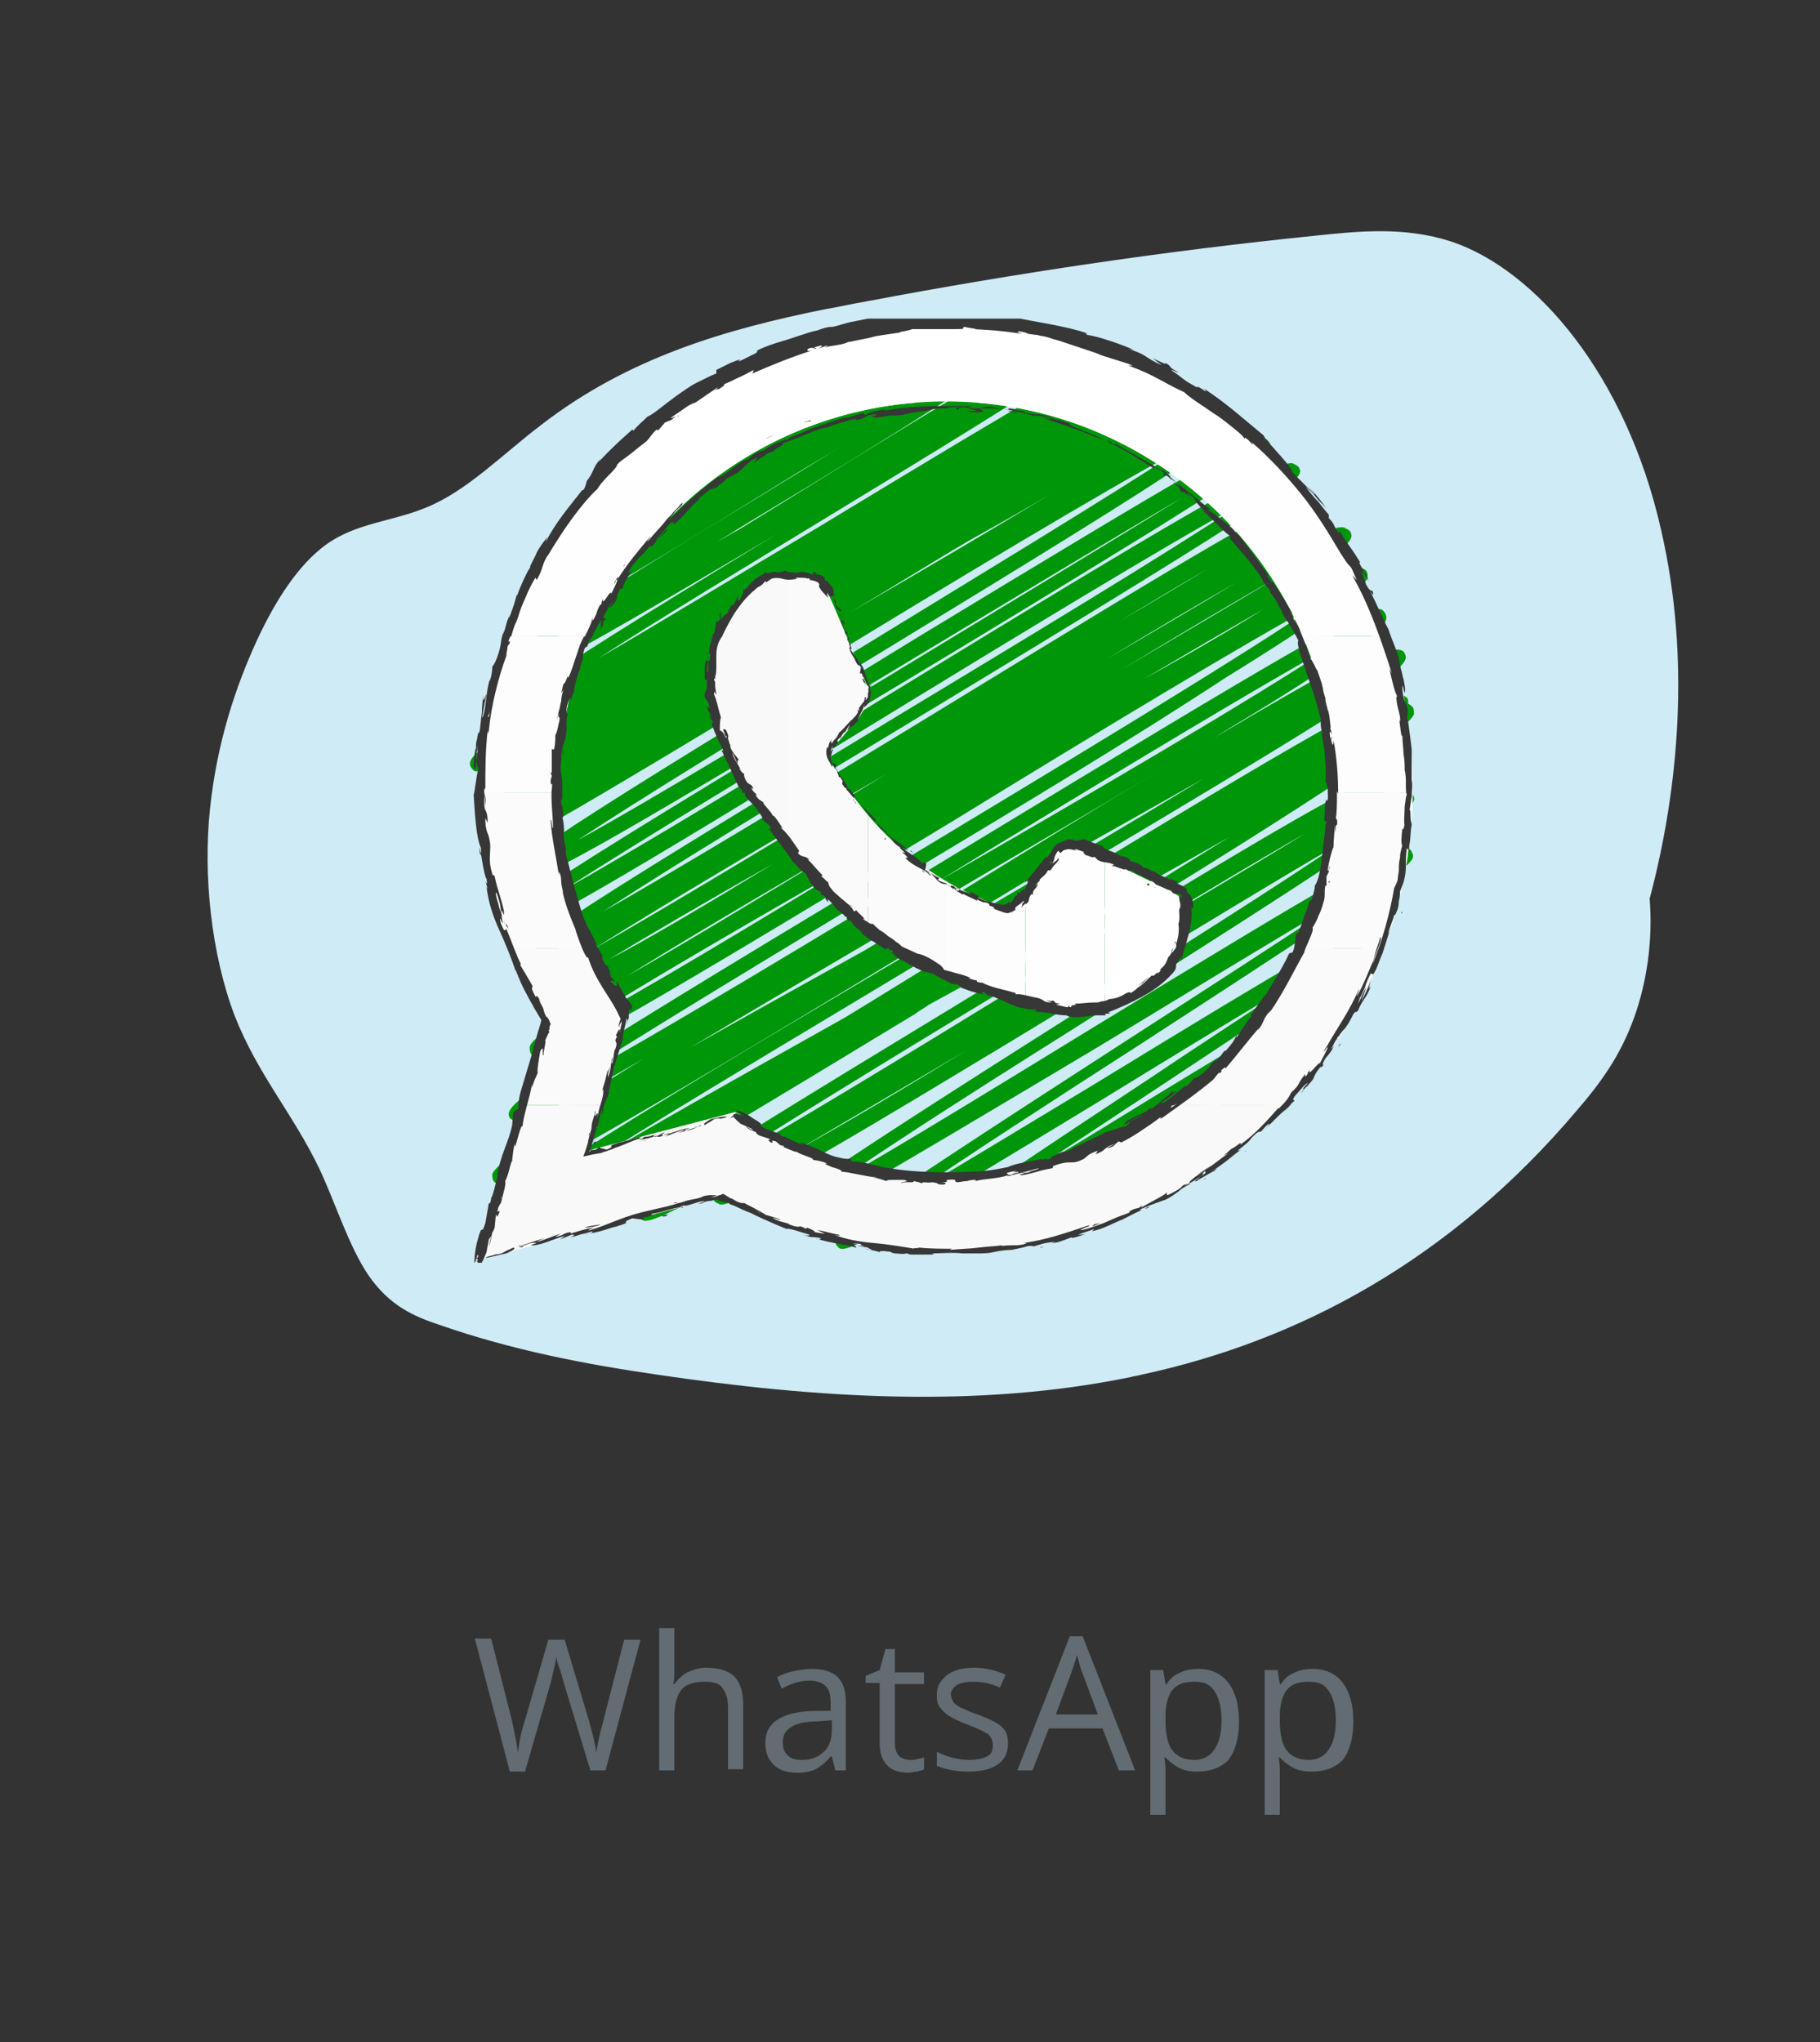 <?xml version="1.0" encoding="UTF-8" standalone="no"?>
<!-- Generator: Adobe Illustrator 21.0.0, SVG Export Plug-In . SVG Version: 6.00 Build 0)  -->
<svg id="Layer_1" style="enable-background:new 0 0 156 175" xmlns="http://www.w3.org/2000/svg" xml:space="preserve" viewBox="0 0 156 175" version="1.1" y="0px" x="0px" xmlns:xlink="http://www.w3.org/1999/xlink">
<rect x="0" y="0" width="156" height="175" fill="#333333" stroke="none"/>
<style type="text/css">
	.st0{fill:#CFEBF6;}
	.st1{clip-path:url(#SVGID_2_);fill:#00960A;}
	.st2{clip-path:url(#SVGID_4_);}
	.st3{clip-path:url(#SVGID_6_);fill:#F9F9F9;}
	.st4{clip-path:url(#SVGID_6_);fill:#FAFAFA;}
	.st5{clip-path:url(#SVGID_6_);fill:#FBFBFB;}
	.st6{clip-path:url(#SVGID_6_);fill:#FDFDFD;}
	.st7{clip-path:url(#SVGID_6_);fill:#FEFEFE;}
	.st8{clip-path:url(#SVGID_6_);fill:#FFFFFF;}
	.st9{clip-path:url(#SVGID_8_);fill:#373737;}
	.st10{clip-path:url(#SVGID_10_);}
	.st11{clip-path:url(#SVGID_12_);fill-rule:evenodd;clip-rule:evenodd;fill:#F9F9F9;}
	.st12{clip-path:url(#SVGID_12_);fill-rule:evenodd;clip-rule:evenodd;fill:#FAFAFA;}
	.st13{clip-path:url(#SVGID_12_);fill-rule:evenodd;clip-rule:evenodd;fill:#FBFBFB;}
	.st14{clip-path:url(#SVGID_12_);fill-rule:evenodd;clip-rule:evenodd;fill:#FDFDFD;}
	.st15{clip-path:url(#SVGID_12_);fill-rule:evenodd;clip-rule:evenodd;fill:#FEFEFE;}
	.st16{clip-path:url(#SVGID_12_);fill-rule:evenodd;clip-rule:evenodd;fill:#FFFFFF;}
	.st17{clip-path:url(#SVGID_14_);fill:#373737;}
	.st18{fill:#626C72;}
</style>
<path class="st0" d="m139.5 83.1m-42.6 34.9c0.3-0.1 0.6-0.1 0.9-0.2 13.5-2.9 26.5-9.8 37.4-22.7 1.9-2.2 3.7-4.6 4.9-8 1-2.8 1.6-6.4 1.3-10.1 2.5-9.4 3.5-20.6 1-31.5-3-13.4-10.8-22.4-18-24.8-4-1.3-7.9-0.9-11.7-0.5-12.8 1.3-25.6 3.2-38.3 5.6-1.2 0.2-2.5 0.5-3.7 0.7-8.4 1.7-16.8 4.1-24.3 9.9-3.3 2.5-6.4 5.7-9.9 7.1-2.9 1.2-6 1.3-8.6 3.2-2.3 1.7-4.2 4.6-5.8 8-1.9 4.1-3.5 8.9-4.1 14.6s0.1 12.4 2.1 17.7c2 5.1 5 8.4 7.3 13.2 1.4 3 2.5 6.6 4.2 9.1 1.8 2.6 3.9 3.5 6 4.2 6.3 2.2 12.6 3.4 18.8 4.3 13.6 2 27.3 2.9 40.5 0.2"/>
	<defs>
		<rect id="SVGID_1_" y="27.3" x="40.2" height="80.9" width="81.2"/>
	</defs>
	<clipPath id="SVGID_2_">
		<use xlink:href="#SVGID_1_"/>
	</clipPath>
	<path class="st1" d="m42.2 107.6h-0.1c-0.2-0.1-0.4-0.2-0.5-0.3-0.1-0.2-0.1-0.4-0.1-0.5 0.1-0.2 0.5-0.6 1.3-1.2h-0.5c-0.2-0.1-0.4-0.2-0.5-0.4-0.4-0.7 0.1-1.3 3.5-3.6 2.1-1.4 5.2-3.4 9.4-6 7.8-4.8 18.3-11 28.5-17 6.8-4 13.9-8.2 20-11.9-3 1.7-6.4 3.6-10.3 5.8-3.6 2.2-7.3 4.4-10.9 6.6-27.9 16.9-37.4 22.4-39.1 22.4h-0.1c-0.2 0-0.4-0.2-0.5-0.3-0.1-0.2-0.1-0.4-0.1-0.6 0.1-0.3 0.6-0.8 1.4-1.4-0.2-0.8 1.1-2.1 11.6-8.5-7.1 4.1-10.2 5.6-11 5.4-0.2-0.1-0.4-0.2-0.5-0.3-0.6-1.1 0.5-2.1 33.6-22 13.6-8.2 29.9-18 35.9-22.2-5.8 3.1-19.4 11.3-31.6 18.8-25.5 15.4-34.2 20.6-35.6 20.2-0.2-0.1-0.4-0.2-0.5-0.3-0.1-0.2-0.1-0.4-0.1-0.6 0.1-0.5 1.3-1.4 3.6-3-0.1-0.1-0.2-0.1-0.2-0.2-0.2-0.4-0.1-0.8 0.5-1.4-1 0.4-1.6 0.6-1.9 0.5-0.2-0.1-0.4-0.2-0.5-0.4-0.1-0.1-0.1-0.3-0.1-0.5-0.6 0.2-1 0.3-1.2 0.3s-0.4-0.2-0.4-0.3c-0.4-0.6 0-1.2 2.8-3.1-0.8 0.3-1.3 0.4-1.5 0.4-0.2-0.1-0.4-0.2-0.5-0.3-0.6-1-0.7-1.2 31-20.4 10.6-6.4 23.2-14 29.2-18-6.4 3.5-19.2 11.3-30 17.9-23.8 14.6-31.5 19.1-32.7 18.8-0.2-0.1-0.4-0.2-0.5-0.3-0.6-1.1 0.5-2.1 32.9-21.6 9.2-5.6 19.2-11.6 25.5-15.5-5.8 3.4-14.4 8.6-22.4 13.4-24.5 14.8-32.9 19.7-34.1 19.4-0.2-0.1-0.4-0.2-0.5-0.3-0.6-1 0.3-1.9 28.9-19.3 10.1-6.2 22.2-13.5 27.6-17.1-6.2 3.3-19.8 11.5-31.1 18.4-22.3 13.5-26.7 16-27.6 15.8-0.2 0-0.3-0.2-0.4-0.3-0.3-0.6-0.2-1.2 4.9-4.4-2.3 1.2-3.3 1.6-3.7 1.5-0.2 0-0.3-0.2-0.4-0.3-0.1-0.2-0.1-0.4-0.1-0.6 0.1-0.3 0.5-0.7 1.4-1.4-0.2-0.3-0.3-0.5 0.4-1.1-1 0.5-1.6 0.7-1.9 0.6-0.2 0-0.4-0.2-0.4-0.3-0.1-0.2-0.1-0.4-0.1-0.6 0-0.1 0.1-0.1 0.1-0.2-0.6 0.3-1 0.3-1.2 0.3s-0.3-0.2-0.4-0.3c-0.4-0.6 0.1-1.2 2.6-2.8 0.9-0.6 2.2-1.4 3.7-2.4-1.1 0.5-1.7 0.7-1.9 0.6-0.2 0-0.3-0.2-0.4-0.3-0.6-1 0.2-1.8 25.4-17.1 2.7-1.7 5.6-3.4 8.3-5-0.3 0.2-0.7 0.4-1 0.6-2.2 1.4-4.5 2.7-6.7 4.1-19.9 11.8-24.3 14.3-25.3 14-0.1 0-0.2-0.1-0.3-0.2h-0.4c-0.2 0-0.4-0.2-0.5-0.3-0.4-0.6 0.2-1.1 1.7-2.2 1-0.7 2.5-1.7 4.5-3 3.8-2.4 8.8-5.5 14.1-8.7 2.6-1.6 5.4-3.3 8-4.9-1.3 0.8-2.7 1.6-4 2.4-16.8 10.4-20.7 12.6-21.6 12.4-0.2 0-0.3-0.2-0.4-0.3-0.4-0.6 0.2-1.1 1.3-1.9-1 0.5-1.4 0.6-1.7 0.5-0.2 0-0.3-0.2-0.4-0.3-0.4-0.7 0.4-1.2 1.4-1.9 0.8-0.6 2-1.4 3.6-2.4 1.1-0.7 2.3-1.5 3.6-2.3-4.3 2.5-5.3 2.9-5.7 2.8-0.2 0-0.3-0.2-0.4-0.3-0.4-0.7-0.5-0.8 10-8.7 0.6-0.4 1.2-0.9 1.8-1.3-2.2 1.3-2.3 1.3-2.6 1.2-0.2 0-0.3-0.2-0.4-0.3-0.2-0.3-0.1-0.7 0.2-0.9 0.1 0 0.1-0.1 0.2-0.1 0.5-0.2 2.6-1.5 4.3-2.5 5.1-3.1 5.1-3.1 5.5-3 0.2 0 0.3 0.2 0.4 0.3 0.4 0.7 0.4 0.7-8.6 7.5-1.8 1.4-4 3-5.8 4.4 3.3-1.9 7.9-4.7 11.8-7.1 12.5-7.6 13.8-8.3 14.4-8.1 0.2 0 0.3 0.2 0.4 0.3 0.4 0.6-0.3 1.2-1.5 2.1-0.9 0.6-2.1 1.5-3.9 2.6-1 0.6-2.1 1.4-3.3 2.1 9.6-5.9 12-7.1 12.7-6.9 0.2 0 0.3 0.2 0.4 0.3 0.3 0.5-0.1 1-0.8 1.6 2.7-1.5 3.7-1.9 4-1.8 0.2 0 0.3 0.2 0.4 0.3 0.4 0.7-0.3 1.2-1.9 2.4-1.1 0.8-2.8 1.9-5.1 3.4-4.2 2.7-9.9 6.2-15.4 9.5-1.2 0.7-2.4 1.5-3.6 2.2 0.6-0.3 1.2-0.7 1.8-1 1.3-0.8 2.6-1.6 3.9-2.4 17.1-10.6 20.8-12.7 21.7-12.4 2.6-1.4 3.6-1.8 4-1.7 0.2 0 0.3 0.2 0.4 0.3 0.5 0.9 0.7 1.1-23.2 15.6-6.4 3.9-13.7 8.3-18.8 11.6 5.2-3 12.4-7.4 18.8-11.2 19.8-12 24-14.4 24.9-14.2 0.2 0 0.3 0.2 0.4 0.3 0.3 0.5 0.4 0.8-3.4 3.3 4.3-2.4 6.4-3.4 7-3.2 0.2 0.1 0.4 0.2 0.5 0.3 0 0.1 0.1 0.1 0.1 0.2 0.3-0.1 0.6-0.1 0.7-0.1 0.2 0 0.3 0.2 0.4 0.3 0.1 0.2 0.1 0.4 0.1 0.5-0.1 0.3-0.7 0.9-2.5 2 0 0.1-0.1 0.2-0.1 0.2 2.2-1.2 3.3-1.6 3.7-1.5 0.2 0 0.4 0.2 0.5 0.3 0.1 0.2 0.1 0.4 0.1 0.6-0.1 0.2-0.3 0.5-0.8 0.9 0 0 0 0.1 0.1 0.1 0.3 0.5 0.2 0.9-2.2 2.7 3-1.6 4.4-2.2 5-2.1 0.2 0.1 0.4 0.2 0.5 0.3 0.6 1.1-0.5 2.1-30.9 20.6-9.3 5.6-19.4 11.8-24.7 15.3 6.4-3.5 18.6-10.9 29-17.3 23.6-14.3 28.9-17.4 29.9-17.1 0.2 0 0.3 0.2 0.4 0.3 0.4 0.6-0.1 1.2-2.7 2.9-1.6 1.1-4 2.6-7.2 4.6-6 3.7-14.2 8.7-22.2 13.5-10.2 6.1-22.1 13.3-28.3 17.3 6.1-3.4 17.3-10.2 27.5-16.5 25-15.3 33.6-20.3 34.9-20 0.2 0.1 0.4 0.2 0.5 0.3 0.6 1 0.8 1.3-33.3 21.9-9.8 5.9-20.5 12.4-26.3 16.2 6.4-3.6 18.1-10.7 28.1-16.8 23.7-14.5 31.2-19 32.5-18.6 0.2 0.1 0.4 0.2 0.5 0.3 0.3 0.5 0.5 0.8-3.6 3.4 1.6-0.8 2.5-1.1 2.9-1 0.2 0.1 0.4 0.2 0.5 0.3 0 0.1 0.1 0.2 0.1 0.3 1.4-0.7 2.2-0.9 2.5-0.8 0.2 0.1 0.4 0.2 0.5 0.3 0.4 0.6 0 1.1-2.1 2.5 0.3-0.1 0.5-0.1 0.6 0 0.2 0.1 0.4 0.2 0.5 0.4s0.1 0.4 0.1 0.5-0.1 0.1-0.1 0.2c1-0.4 1.6-0.6 1.9-0.5 0.2 0.1 0.4 0.2 0.5 0.3 0.4 0.7 0 1.3-3.3 3.5-2 1.4-4.9 3.3-8.8 5.7-7.6 5-17.4 10.9-26.9 16.6-11.4 6.9-23.9 14.4-29.8 18.3 7.1-3.8 22.5-13.1 35.5-21 25.7-15.6 33.4-20.1 34.5-19.8 0.2 0 0.3 0.2 0.4 0.3 0.4 0.7 0 1.3-3.1 3.4-1.9 1.3-4.6 3.1-8.4 5.4-1 0.6-2 1.2-3.1 1.9 9.8-5.8 13.6-7.8 14.4-7.6 0.2 0.1 0.4 0.2 0.5 0.3 0.5-0.2 0.8-0.3 1-0.2 0.2 0 0.4 0.2 0.4 0.3 0.6 1.1-0.6 2.2-36.6 23.5-11.4 6.9-24.8 14.8-33 20 4.7-2.8 11.6-6.7 21.6-12.3 3.3-2 6.5-4 9.6-5.9 27.8-16.9 36.7-22.2 38.1-21.8 0.2 0.1 0.4 0.2 0.5 0.3s0.1 0.3 0.1 0.5c0.2 0.1 0.3 0.2 0.4 0.3 0.1 0.2 0.1 0.4 0.1 0.6-0.1 0.2-0.3 0.5-0.8 0.9 0.1 0.6-0.5 1.3-3.2 3.2-1.9 1.3-4.6 3.1-8.4 5.5-6.9 4.4-16.1 10-25 15.4-8.3 5-17.2 10.5-22.7 14 6.4-3.6 17.1-10.1 26.2-15.7 22.9-14 29.8-18 31-17.7 0.2 0 0.4 0.2 0.5 0.3 0.2 0.4 0.2 0.8-1.6 2.2 2.2-1.2 3.1-1.6 3.5-1.5 0.2 0 0.3 0.2 0.4 0.3 0.5 0.9 0.7 1.2-27.1 18.8-7.8 4.9-16.8 10.6-22 14.2 5.3-3 14.1-8.4 21.6-13 20-12.2 26-15.7 27-15.4 0.2 0 0.4 0.2 0.4 0.3 0.5 0.9 0.6 1-23.6 16.7-6.7 4.3-14.4 9.3-19.4 12.7 4.4-2.6 10.5-6.3 15.8-9.5 18-11 22-13.3 23-13.1 0.2 0 0.3 0.2 0.4 0.3 0.5 0.8 0.5 0.9-17.8 13-3.5 2.3-7.4 4.9-10.6 7 3.2-1.9 6.8-4.1 10.2-6.2 14-8.5 15.5-9.4 16.2-9.2 0.2 0 0.3 0.2 0.4 0.3 0.5 0.8 0.5 0.9-15.2 11.8l-4.8 3.3c0.9-0.5 1.8-1.1 2.6-1.6 11.6-7 12.9-7.7 13.5-7.5 0.2 0 0.3 0.2 0.4 0.3 0.4 0.7 0.4 0.7-8.3 6.5-0.3 0.2-0.5 0.4-0.8 0.5 0.1 0.1 0.2 0.1 0.2 0.2 0.2 0.3 0.1 0.7-0.2 0.9-0.1 0-0.1 0.1-0.2 0.1-0.4 0.2-2.4 1.4-3.8 2.2-4.3 2.6-4.3 2.6-4.7 2.5-0.2 0-0.3-0.2-0.4-0.3-0.3-0.6-0.1-0.8 2.9-3 0.6-0.4 1.4-0.9 2.1-1.5l-0.1 0.1c-11.2 6.8-11.8 7-12.3 6.9-0.2 0-0.3-0.2-0.4-0.3-0.4-0.8-0.5-0.8 13.5-10.4 3-2 6.2-4.3 9-6.2-2.7 1.6-5.9 3.6-9 5.4-14.7 9.4-17.8 11.1-18.6 10.9-0.2 0-0.3-0.2-0.4-0.3-0.5-0.8-0.5-0.9 18.1-13.2 3.7-2.5 7.9-5.2 11.3-7.5-4.4 2.6-10.3 6.2-15.5 9.4-17.8 10.8-21.5 13-22.4 12.8-0.2 0-0.3-0.2-0.4-0.3-0.5-0.9-0.6-1.1 25.1-17.7 6.5-4.2 13.5-8.7 18.1-11.8-5.3 3.1-13.5 8.1-20.6 12.4-20.3 12.1-26.3 15.7-27.4 15.4-0.2 0-0.4-0.2-0.4-0.3-0.5-0.9-0.7-1.2 26.8-18.6 7.5-4.7 16.2-10.2 21.5-13.8-5.2 3-13.2 7.9-20.5 12.3-23.4 14.2-31.4 18.9-32.6 18.6-0.2-0.1-0.4-0.2-0.5-0.3-0.2-0.4-0.1-0.8 0.5-1.3-4.1 2.3-5.9 3.1-6.5 3-0.2-0.1-0.4-0.2-0.5-0.3-0.6-1-0.7-1.2 28.3-18.8 7.1-4.3 15.5-9.5 22.4-13.8-6.5 3.7-15 8.5-25.8 14.4-0.4 0.3-0.8 0.5-1.2 0.8-25.7 15.6-34.5 20.7-36.2 20.7m59.8-8zm-19-9.7c-5.4 3.2-10.7 6.3-14.6 8.6 4-2.2 9.2-5.3 14.6-8.6m16.1-23.7c-5.5 3.3-11.7 6.9-17.8 10.5-7.3 4.3-15.5 9.1-22.2 13.1 4.1-2.3 9.1-5.1 14.9-8.3 2.7-1.6 5.4-3.3 8-4.9 6.8-4.2 12.4-7.6 17.1-10.4m-25 7.2c-10 5.7-19.8 11.4-24.6 14.5 5.1-2.7 14.9-8.6 24.6-14.5m-2.5-0.4c-7.1 4.1-13.8 8.1-17.8 10.6 4.1-2.3 10.7-6.3 17.8-10.6m-5.3 1c-5.7 3.2-10.8 6.2-14.1 8.2 3.5-1.8 8.5-4.8 14.1-8.2m9.7-7.7c-9.6 5.6-19.6 11.5-25.1 15 5.8-3.3 15.8-9.3 25.1-15m35.9 5.1c-4.2 2.4-10.1 5.9-16.2 9.7 6-3.6 12-7.1 16.2-9.7m2.4-16.1c-6.2 3.4-18.6 10.9-29.8 17.7-4.2 2.6-8 4.9-11.5 6.9 2.4-1.4 4.9-2.9 7.6-4.5 12.4-7.1 27.1-15.7 33.7-20.1m-6-3.1c-2.8 1.6-6.4 3.7-10.3 6 4-2.2 7.6-4.3 10.3-6m1-2.6c-3.4 1.9-8.1 4.7-13.2 7.8 5.1-3 9.8-5.8 13.2-7.8m-3.3 0.3c-3 1.7-6.9 4-11.2 6.6 4.3-2.5 8.2-4.8 11.2-6.6m-2.4-1.2c-2.3 1.3-4.9 2.9-7.6 4.5 2.8-1.6 5.4-3.2 7.6-4.5m-20.5-2.4c-3.4 2-6.9 4.2-10.3 6.2 5.9-3.4 12.2-7.1 17.3-10.2-2 1.2-4.3 2.5-7 4m-25.5-9.2z"/>
	<defs>
		<path id="SVGID_3_" d="m81.2 107.4m-27.4-21l-0.8-1.3c-3.3-5.3-5.1-11.4-5.1-17.6 0-18.2 14.9-33.1 33.2-33.1 8.9 0 17.2 3.5 23.5 9.7 6.3 6.3 9.7 14.6 9.7 23.4 0 18.2-14.9 33.1-33.2 33.1-6 0-11.8-1.6-16.9-4.6l-1.2-0.7-12.6 3.3 3.4-12.2zm-12.6-18.9c0 7 1.8 13.9 5.3 19.9l-5.7 20.6 21.2-5.5c5.8 3.2 12.4 4.8 19.1 4.8 22 0 40-17.9 40-39.8 0-10.6-4.2-20.6-11.7-28.2-7.5-7.5-17.6-11.7-28.3-11.7-22 0.1-39.9 18-39.9 39.9"/>
	</defs>
	<clipPath id="SVGID_4_">
		<use xlink:href="#SVGID_3_"/>
	</clipPath>
	<g class="st2">
		<defs>
			<rect id="SVGID_5_" y="27.3" x="40.2" height="80.9" width="81.2"/>
		</defs>
		<clipPath id="SVGID_6_">
			<use xlink:href="#SVGID_5_"/>
		</clipPath>
		<rect y="94.7" x="47.9" height="6" class="st3" width="66.4"/>
		<rect y="81.3" x="47.9" height="13.4" class="st4" width="66.4"/>
		<rect y="67.9" x="47.9" height="13.4" class="st5" width="66.4"/>
		<rect y="54.5" x="47.9" height="13.4" class="st6" width="66.4"/>
		<rect y="41.1" x="47.9" height="13.4" class="st7" width="66.4"/>
		<rect y="34.5" x="47.9" height="6.7" class="st8" width="66.4"/>
		<path class="st3" d="m40.9 108.1h80.3-80.3z"/>
		<rect y="94.7" x="40.9" height="13.4" class="st3" width="80.3"/>
		<rect y="81.3" x="40.9" height="13.4" class="st4" width="80.3"/>
		<rect y="67.9" x="40.9" height="13.4" class="st5" width="80.3"/>
		<rect y="54.5" x="40.9" height="13.4" class="st6" width="80.3"/>
		<rect y="41.1" x="40.9" height="13.4" class="st7" width="80.3"/>
		<rect y="27.7" x="40.9" height="13.4" class="st8" width="80.3"/>
		<path class="st8" d="m121.1 27.7h-80.2 80.2z"/>
	</g>
	<defs>
		<rect id="SVGID_7_" y="27.3" x="40.2" height="80.9" width="81.2"/>
	</defs>
	<clipPath id="SVGID_8_">
		<use xlink:href="#SVGID_7_"/>
	</clipPath>
	<path class="st9" d="m63.1 95.6c0.1-0.1 0-0.1-0.3 0l-0.2 0.2 0.5-0.2z"/>
	<path class="st9" d="m60.9 95.9c-0.3 0.2-0.7 0.4-0.5 0.5 0.3-0.2 0.4-0.2 0.8-0.5 0.3-0.1 0.6-0.1 0.5 0 0.1-0.1 0.5-0.1 0.6-0.2-0.3-0.1-0.8 0.1-1.4 0.2-0.1 0.1 0 0 0 0"/>
	<path class="st9" d="m50.3 79.4l0.1 0.2c0-0.1 0-0.1-0.1-0.2"/>
	<path class="st9" d="m49 60.5v0.2-0.2"/>
	<path class="st9" d="m50 57.3c0 0.1 0 0.1-0.1 0.2 0.1 0 0.1-0.1 0.1-0.2"/>
	<path class="st9" d="m50.3 79.4l-0.1-0.5c-0.1 0 0.1 0.3 0.1 0.5"/>
	<path class="st9" d="m56.8 97.3c0.1 0 0.2-0.1 0.3-0.1-0.1 0-0.2 0.1-0.3 0.1"/>
	<path class="st9" d="m53.9 87.2v0.2 0.1-0.3z"/>
	<path class="st9" d="m52.2 93.5c0-0.1-0.1-0.2-0.1-0.3 0 0.1 0 0.2 0.1 0.3-0.1 0 0 0 0 0"/>
	<path class="st9" d="m55.3 97.2l0.2-0.1c-0.1 0.1-0.2 0.1-0.2 0.1"/>
	<path class="st9" d="m52.1 82.8"/>
	<path class="st9" d="m69.7 99.2c-0.1 0-0.1 0 0 0"/>
	<path class="st9" d="m63 95.3h0.1-0.1z"/>
	<path class="st9" d="m52.5 51.9v0 0"/>
	<path class="st9" d="m99.9 40.8c-0.4-0.4 0.9 0.5 0.2-0.2 0.1 0.2-0.8-0.3-0.2 0.2"/>
	<path class="st9" d="m56.7 97.3c-0.1 0-0.2 0-0.3 0.1 0.1 0 0.2 0 0.3-0.1"/>
	<path class="st9" d="m100.1 40.7v0"/>
	<path class="st9" d="m61.4 41.6h-0.1 0.1"/>
	<path class="st9" d="m54.2 48.8l0.2-0.2-0.2 0.2"/>
	<path class="st9" d="m65.8 38.6c0.1-0.1 0.2-0.1 0.3-0.2h-0.1c0.1 0.1 0 0.1-0.2 0.2"/>
	<path class="st9" d="m71 36.4h-0.1c-0.1 0-0.1 0-0.2 0.1l0.3-0.1z"/>
	<path class="st9" d="m86.8 100.7c-0.1 0-0.2 0-0.3-0.1 0.2 0.1-0.7 0.3 0.3 0.1"/>
	<path class="st9" d="m56.8 97.3l-0.1 0.1c0-0.1 0.1-0.1 0.1-0.1 0.1 0 0.1 0 0 0"/>
	<path class="st9" d="m65.6 37.6l0.8-0.4c-0.2 0.1-0.5 0.3-0.8 0.4"/>
	<path class="st9" d="m114.3 73.7v0.2-0.2"/>
	<path class="st9" d="m68.9 36.2c0.2 0 0.3-0.1 0.5-0.1 0 0 0.1 0 0.1-0.1l-0.6 0.2z"/>
	<path class="st9" d="m86.6 100.6z"/>
	<path class="st9" d="m80.6 101.3c0.9 0 0.4-0.1 0.6-0.2 1-0.1 0.5 0.1 0.8 0.2 0.3 0 0.6-0.1 0.9-0.1 0.3-0.1 0.5-0.1 0.7-0.1 0 0 0.1 0 0 0.1 0.7-0.2 2-0.2 2.8-0.5h0.1c-0.1-0.1-0.2-0.1-0.2-0.2 0.4-0.1 0.7-0.2 0.8-0.1-0.2 0-0.2 0.1-0.3 0.1l0.4-0.1c0.4 0.1-0.5 0.1-0.5 0.3l1.2-0.3c0.4-0.1 0.8-0.2 1.1-0.3 0.2 0.1-1.4 0.4-0.6 0.3-0.3 0.1-0.6 0.1-0.9 0.1 0.8 0.1-0.6 0.1 0.1 0.2 0.6-0.1 0.9-0.2 1.3-0.3 0.3-0.1 0.7-0.2 1.3-0.3 0.2-0.2-0.1-0.1 0.1-0.2 0.8-0.3 1.2-0.3 1.5-0.3s0.5 0 1.1-0.3c0.3-0.2 0.3-0.4 1.2-0.7l-0.2 0.3c1.1-0.4 0.5-0.5 1.7-0.9-0.2 0.1-0.8 0.4-0.7 0.4 0.8-0.2 0.5-0.3 1-0.6l0.2 0.1c0.6-0.3 1.1-0.6 1.7-1s1.2-0.8 1.7-1.2c0 0.1-0.2 0.2 0.1 0.1 1.4-1 3.1-2.2 4.4-3.3l0.4-0.5c0.1-0.1 0.2-0.2 0.1 0 0.5-0.4 0-0.1 0.2-0.3 0.3-0.3 0.4-0.3 0.3-0.1 0.8-0.9 2.1-2.6 2.9-3.5l-0.1 0.2c0.6-0.7 0.4-1 1.1-1.7 0 0.1-0.1 0.1-0.1 0.2 1.2-1.7 2.2-3.8 3-5.2 0-0.3 0.9-1.9 0.7-2.1 0.3-0.5 0.4-0.7 0.5-1 0.1-0.2 0.3-0.6 0.5-1.4 0.1-0.4 0-0.7 0.1-1.2h0.1v-0.8l0.2-0.4c0-0.2 0-0.3 0.1-0.5 0 0.2-0.1 0.4-0.2 0.4 0.1-0.8 0.4-1.9 0.5-2 0-0.6 0.1-1.3 0.1-1.9 0 0 0 0.4 0.1 0.6-0.1-1 0.2-0.2 0.1-1.1 0 0.1-0.1-0.1-0.1-0.1 0.1-0.5 0.1-1.5 0.1-2.3l0.1 0.2c0-1.4-0.1-3-0.4-4.6 0 0.6-0.1 0.5-0.2 0l0.1-0.2c-0.1-0.3 0 0.5-0.2-0.1-0.1-0.6 0.1-0.4 0.2-0.1l-0.2-0.7s0.1 0.1 0.1 0.2c-0.1-0.3-0.1-1.3-0.3-1.7-0.1-0.4-0.2-0.7-0.2-1-0.1-0.3-0.2-0.6-0.2-0.8-0.1-0.5-0.3-1-0.5-1.6-0.1 0-0.2-0.5-0.5-0.8-0.2-0.5-0.3-0.9-0.5-1.4l-0.6-1.5c-0.4-0.7-0.2-0.2-0.4-0.5 0.1-0.1-0.5-1.1-0.1-0.6-0.7-1.2-0.9-1.6-1.9-3 0.1 0.2 0.2 0.4 0.1 0.3-0.2-0.3-0.4-0.6-0.3-0.6l0.1 0.1c-0.6-0.8-1.2-1.7-1.9-2.6-0.3-0.4-0.6-0.9-1-1.2-0.3-0.4-0.7-0.7-1-0.9l0.1 0.1c-0.4-0.4-0.8-0.7-1.3-1-0.5-0.5 0.4 0.2 0-0.2-1.4-1-2.1-1.8-3.4-2.6-0.2-0.2-0.5-0.5-0.8-0.7-0.4-0.3-0.8-0.5-1.3-0.8s-0.9-0.5-1.4-0.8c-0.4-0.2-0.9-0.5-1.2-0.7v0.1c-0.4-0.1-0.4-0.3-0.7-0.4 0 0.1 0.4 0.2 0.1 0.2-3-1.3-6.4-2.5-9.8-3-1.2-0.2-0.7 0.3-2.3 0l0.5-0.1c-2.5 0-5.2-0.1-7.6 0.4 0.1-0.1 0.1-0.1 0.4-0.1-0.5-0.1-1.9 0.3-1.9 0.4-0.4 0.1-0.1-0.1-0.3-0.1-0.5 0.1-1.3 0.4-1.5 0.4-0.1 0 0.1-0.1 0.2-0.1-0.3 0.1-1.5 0.4-1.2 0.4-0.2 0-0.4 0.1-0.7 0.2-0.2 0.1-0.4 0.1-0.6 0.2-0.4 0.1-0.8 0.3-1.1 0.4-0.4 0.3-1.5 0.5-1.6 0.8 0-0.2-1.6 0.5-2 0.9 0.1-0.1-0.5 0.2-0.3 0-0.6 0.3-1.1 0.7-1 0.7-0.3 0.1-0.6 0.2-0.8 0.4-0.3 0.2-0.5 0.3-0.7 0.5-0.4 0.3-0.8 0.6-1.2 0.7-1.6 1.2-2.9 2.4-4.2 3.7 0-0.1 0.3-0.4 0.6-0.8 0.3-0.3 0.7-0.6 0.6-0.7-0.2 0.1-0.3 0.3-0.4 0.4l-0.4 0.4c-0.2 0.3-0.5 0.5-0.7 0.8-0.4 0.5-0.9 1-1.4 1.6-0.3 0.3 0.1-0.2 0.2-0.4-1.1 1.3-2.1 2.5-2.9 3.8 0 0 0.1-0.2 0.1-0.3-0.2 0.2-0.4 0.6-0.3 0.6l0.1-0.3c0.4-0.3-0.4 1.1-0.4 1.2 0-0.3-0.2 0-0.4 0.3s-0.4 0.5-0.3 0.1c-0.1 0.2-0.2 0.4-0.1 0.4-0.2 0.2-0.2 0.3-0.1 0-0.5 0.9-0.2 0.7-0.7 1.5v-0.3c-0.1 0.5-0.3 0.9-0.7 1.7 0-0.1-0.1 0 0-0.2-0.1 0.3-0.3 0.6-0.4 0.9l-0.3 0.9-0.3 0.9c-0.1 0.3-0.2 0.6-0.4 1 0-0.5-0.2 0.5-0.4 0.5l-0.2 0.8 0.2-0.3c-0.1 0.3-0.2 0.7-0.2 1-0.1 0.3-0.1 0.6-0.2 0.9l0.1-0.5-0.3 1.3 0.2-0.7c-0.1 0.7 0.2 0 0 0.9 0-0.2-0.1 0.7-0.3 1 0 0.4 0 0.7-0.1 1.2-0.1 0.1-0.2-0.1-0.2 0v1 1.1c0-0.1-0.1-0.2-0.1-0.1l0.1 0.3c-0.1 0.3-0.1 0.4-0.1 0.3 0 1 0.2-0.3 0.1 0.9v-0.2c-0.1 1.2 0.1 2.3 0.1 3.4-0.1 0.3-0.1-0.9-0.2-0.6 0.1 1.6 0.5 3.2 0.7 4.7v-0.3c0.1 0.1 0.2 0.4 0.2 0.7 0 0.4 0.1 0.8 0.2 1.1-0.1-0.2-0.2-0.2-0.1-0.2 0.2 1 0.6 2.1 1.2 3.5l-0.1-0.2c0.2 0.6 0.5 1.5 0.8 2.1 0.1 0.2 0.3 0.5 0.3 0.3 0.3 1 0.8 1.9 1.3 2.7s1 1.5 1.4 2.4c-0.1-0.2-0.3-0.4-0.2-0.3l0.2 0.3 0.1 0.2-0.1 0.3-0.1 0.4c0.1-0.1 0.1-0.2 0.3-0.5 0 0.2-0.1 0.6-0.2 1 0.1-0.7-0.2 0-0.3 0.2 0 0 0 0.1 0.1 0.1-0.4 0.7 0.2 0.2-0.2 1.2v-0.1c-0.1 0.4-0.1 0.8-0.2 1.2-0.2 0.1 0.1-0.4 0-0.5-0.2 0.6-0.1 1.2-0.4 1.7 0-0.3 0.1-0.6 0.2-0.9-0.3 0.6-0.3 0.6-0.4 1.1l-0.3 1 0.1-0.2c0.1 0.8-0.4 1.5-0.5 2.6 0.1-1-0.1-0.2-0.2-0.3 0.1-0.6 0-0.3 0-0.4 0 0.5-0.3 0.8-0.3 1.5 0 0-0.1 0.5-0.2 0.4-0.1 0.6 0.1-0.1 0.1-0.1 0 0.1 0 0.2-0.1 0.4 0 0.1-0.1 0.3-0.1 0.5-0.1 0.3-0.2 0.7-0.4 1.2 0.4-0.1 0.9-0.2 1.5-0.3 0.1 0 0.2-0.1 0.3-0.1l0.3-0.1c0.2-0.1 0.4-0.1 0.5-0.2 1.2-0.4 1.4-0.6 2.4-0.9 0.4 0-0.3 0.2-0.3 0.2 0.6-0.1 1.1-0.2 1.6-0.4-0.1 0.1 0 0.1 0.2 0.1 0.5-0.1 0.3-0.2 0.9-0.3-0.1 0.1-0.2 0.2-0.4 0.3 0.5-0.2 1-0.4 1.6-0.6 0.2 0-0.3 0.2-0.5 0.3 0.6-0.2 1.6-0.5 1.8-0.6l-0.4 0.1c0.2-0.1 0.1 0.1 0 0.1-0.5 0.2-0.8 0.2-0.8 0.1l0.4-0.1c-0.5-0.1-1.6 0.5-2.4 0.6l0.3-0.3-0.8 0.4c-0.2 0-0.3-0.1 0.1-0.2-0.6 0.1-0.5 0.2-1 0.2-0.1 0 0 0 0 0l-0.5 0.2c0.1-0.1-0.1-0.1 0.2-0.2-1 0.2-1.6 0.5-2 0.5h0.1c-1.4 0.4-0.1 0.2-1.1 0.6l-0.4-0.1c-0.1 0-0.2-0.1-0.3-0.1 0 0.1-0.1 0.1-0.2 0.2-0.1 0-0.4 0.1-0.3 0-0.3 0.1-0.3 0.1-0.2 0.1 0 0 0.1 0-0.1 0.1 0.2-0.4 0.3-0.8 0.4-1.2s0.2-0.7 0.3-0.8c0-0.3-0.3 0.6-0.1-0.1 0.3-0.1 0.2-0.9 0.5-1.5 0.1 0.2-0.2 0.8 0.1 0.2-0.1-0.4 0.4-1.2 0.5-1.7-0.1-0.1 0.3-1.2 0.4-2.1 0 0.1 0.5-1.6 0.8-2.5-0.1-0.2 0.2-1 0.3-1.7 0.1 0 0.1 0.2 0 0.5l0.2-0.6v-0.3c0-0.1 0-0.2 0.1-0.5 0 0.1 0 0.1 0.1 0.2l0.1-0.4c-0.1-0.1-0.1-0.2-0.2-0.3s-0.1-0.2-0.2-0.2c-0.1-0.1-0.2-0.3-0.3-0.5-0.2-0.3-0.4-0.7-0.6-1.1-0.1 0 0.2 0.9-0.5 0 0-0.1 0.1-0.1 0.3 0.1-0.1-0.1-0.2-0.3-0.3-0.4l0.3 0.3c-0.2-0.4-0.2-0.2-0.4-0.5 0.1 0-0.1-0.3 0-0.3 0.1 0.1 0.1 0.3 0.2 0.4-0.2-0.4-0.4-0.8-0.4-1 0 0.1-0.1 0.1-0.3-0.2-0.4-0.7 0-0.3-0.2-0.7-0.1-0.1-0.3-0.6-0.4-0.6-0.1-0.2-0.1-0.3-0.1-0.4l-0.5-1c-0.2-0.3-0.3-0.6-0.2-0.3v0.1-0.1c-0.6-1.2-0.9-2.7-1.3-4l-0.3-1.2c-0.1-0.4-0.2-0.8-0.3-1.1v-0.5c-0.1-0.6-0.2-0.7-0.2-1.5 0.1 0.6 0-0.2 0.1 0.6-0.1-0.8 0-1-0.2-1.8 0.1 0.3 0.1-0.6 0-1v0.6c0-0.4-0.1-0.8-0.1-1.2l0.1 0.2v-1.2c0-0.4 0-0.7-0.1-1.1-0.1-0.7 0-1.3 0.2-1.9-0.1-0.4-0.1 0.9-0.2 0.5 0-0.4 0.1-0.7 0.2-1.1 0.1-0.3 0.2-0.6 0.2-0.7 0.2-1-0.1-1 0.2-2-0.1 0.1-0.2 0.2-0.1-0.6 0.2-0.7 0.4-0.9 0.3-0.4 0 0.2-0.1 0.3-0.1 0.2 0 0.2-0.1 0.6 0 0.3v-0.1c0.1-0.4 0.4-1.4 0.4-1.1 0.1-0.6 0-0.3-0.1 0.1 0.1-0.5 0.2-0.8 0.3-1.2s0.2-0.7 0.4-1.2c-0.1 0.1-0.2 0.3-0.1 0.1 0.5-1.3 0.1-0.6 0.4-1.6 0.3-0.5 0.1 0.3 0.4-0.7 0.3-0.5 0.2-0.1 0.1 0.2 0.2-0.9 0.7-1.5 0.9-2v0.9c0.1-0.3 0.2-0.5 0.3-0.7l-0.2 0.2c0.1-0.2 0.2-0.4 0.3-0.4 0.1-0.3-0.3 0.1-0.1-0.4 0.2-0.3 0.5-1 0.7-1.1-0.6 1 0.2-0.1-0.3 0.8l0.3-0.6v0.1c0.7-0.9 0.1-0.5 0.7-1.5 0 0.2 0.3-0.1 0.4-0.3-0.3 0.4-0.2 0.1 0-0.3 0.4-0.6 0.4-0.7 0.6-1l-0.3 0.3c0-0.2 0.2-0.5 0.5-0.9 0.1 0-0.2 0.4-0.1 0.3 0.2-0.6 0.9-1 1.3-1.6 0.3-0.3 0.1 0.1 0.4-0.2 0.5-0.7 0.7-0.7 1.3-1.4-0.3 0.2-0.3 0.2 0.1-0.3l-0.5 0.6-0.5 0.6c0.2-0.3 0.4-0.6 0.6-0.8-0.3 0.3-0.6 0.8-0.8 1 0.2-0.4 0.2-0.4 0-0.2 0.3-0.2 0.5-0.5 0.7-0.7 0.2-0.3 0.4-0.5 0.7-0.8l0.2 0.2c0.9-0.7 1.3-1.5 2.5-2.4l-0.4 0.3c0-0.1 0.2-0.3 0.4-0.4 0.2-0.2 0.4-0.3 0.6-0.5 0 0.1 0.3-0.1 0.5-0.1-0.1 0 0.8-0.6 0.9-0.8l0.6-0.3c0.5-0.3 0.7-0.5 1-0.8 0.2-0.2 0.5-0.5 1-0.7-0.2 0.2 0.2 0-0.4 0.5 0.3-0.2 0.6-0.3 0.6-0.4 0.1 0 0.3-0.2 0.5-0.3 0.2-0.2 0.5-0.3 0.7-0.3 0.1-0.1 0.1-0.2 0.5-0.4 0 0 0.6-0.3 0.2-0.3 1.2-0.3 3-1.3 4-1.4 0.4-0.2 0.8-0.3 1.2-0.4s0.8-0.3 1.2-0.3l-0.1 0.1c1-0.1 0.6-0.4 1.7-0.5 0.6 0-0.6 0.2-0.2 0.2 0.1 0.1 0.5 0.1 0.9 0 0.2 0 0.4-0.1 0.7-0.1h0.7-0.2c0.3 0 0.7-0.1 1.1-0.2s0.9-0.1 1.4-0.2c0.3-0.1 0.8-0.2 1.3-0.2 0.3 0 0.5 0 0.8-0.1h0.8c-0.3 0.1-0.4 0-0.3 0.2 0.4 0-0.1-0.2 0.7-0.2 0.3 0.1 0.9 0.2 1 0.3h-0.8c0.4 0.2 1 0.1 1.4 0.1l-0.3-0.3h1.2c0.3 0 0.7 0 1.3 0.1l-0.1-0.1c0.7 0 0.6 0.2 1.3 0.2l0.2 0.2c0.2 0 0.6 0.1 1.1 0.1 0.5 0.1 1 0.2 1.4 0.3-0.3 0-0.6-0.1-1-0.1-0.4-0.1-0.8-0.1-1.1-0.1 0.2 0 0.6 0.1 1 0.2s0.7 0.2 0.8 0.1c-0.2 0-0.4-0.1-0.6-0.1 0.6 0 1.3 0.2 2.2 0.5-0.3 0.2 2.3 0.9 2.8 1.4 1.6 0.6 2.9 1.5 4.5 2.5-0.4-0.6 0.5 0.3 0.5 0 0.4 0.2 0.5 0.3 0.5 0.4 0.3 0.3 0.7 0.6 1 0.9 0.2 0.3-0.4-0.2-0.4-0.1 0.8 0.6 0.3 0.3 0.7 0.8 0-0.2 0.4 0.1 0.8 0.5-0.2-0.2-0.3-0.4-0.5-0.6 0.6 0.4 0.8 0.6 0.9 0.9 0.2 0.2 0.4 0.5 0.9 0.9l-0.4-0.2c0.3 0.2 0.8 0.7 1.2 1.1 0.5 0.5 0.9 0.9 1.2 1.1 0.1 0.1 0.1 0.3-0.1 0.1 1.1 1.3 2.5 2.8 3.1 4l-0.1-0.1c0.2 0.3 0.4 0.4 0.6 0.8 0 0-0.1-0.1 0 0.1 0.1 0.1 0.5 0.7 0.7 1l-0.2-0.3c0.2 0.4 0.4 0.7 0.5 1 0.2 0.3 0.3 0.6 0.5 0.8 0.3 0.5 0.6 1 0.9 1.6-0.2 0.1 0.2 1.3 0.4 1.9 0.6 1.8 1.1 3.1 1.5 4.8 0 0.3 0 0.7 0.1 1.1 0 0.4 0.1 0.9 0.2 1.4 0.1 1 0.2 2.1 0.1 3 0-0.3 0.1 0 0.2 0.4 0 0.4 0.1 1.2-0.1 1.1v-0.1c-0.2 0.3-0.1 1.2-0.2 1.8l0.2 0.1c-0.1 0.2-0.1 0.4-0.1 0.7 0 0.2-0.1 0.5-0.1 0.8-0.1 0.5-0.1 1.1-0.2 1.6-0.1 1-0.3 2-0.6 2.4 0 0.4-0.2 0.9-0.3 1.3l-0.1-0.1c-0.2 0.6-0.3 1-0.5 1.4-0.1 0.4-0.3 0.9-0.6 1.6v-0.3c-0.3 0.7-0.1 1.1-0.4 1.8l-0.3 0.1c-0.6 1.3-1.4 2.5-2.1 3.7 0 0 0-0.1 0.1-0.3-0.3 0.6-1.6 2.1-1.2 2-0.1-0.1-0.9 1.2-1.3 1.8v-0.2c-0.3 0.6-0.3 0.6-0.9 1.3-0.2 0.1-0.2 0.1 0-0.1-0.5 0.5-0.3 0.5-1 1.1l0.2-0.3c-0.5 0.5-0.5 0.5-0.7 0.8-0.2 0.2-0.4 0.4-0.7 0.6-0.2 0.2-0.5 0.3-0.6 0.3 0 0.1-0.3 0.4-0.6 0.7-0.1 0 0-0.1 0.1-0.2-1 0.7-1.4 1.2-2.1 1.6h-0.2c0.4-0.3 0.8-0.5 1-0.7s0.4-0.3 0.4-0.3c-0.1-0.1-0.7 0.4-0.3-0.1-0.2 0.2-0.5 0.5-0.9 0.8-0.3 0.3-0.7 0.6-1 0.8h-0.1l0.1-0.1c-0.2 0.1-0.3 0.2-0.4 0.3l-0.6 0.3c-0.1 0-0.8 0.4-1.2 0.6 0.1 0.1-0.4 0.3 0.1 0.2-0.1 0 0.1-0.1 0.3-0.2l0.1-0.1c0.2-0.1 0.5-0.3 0.8-0.5-0.2 0.2-0.5 0.4-0.9 0.6-0.1 0.2-0.3 0.3-0.4 0.4-0.6 0.1-1.5 0.5-1.7 0.5-1.1 0.6-2.6 1.2-3.2 1.6-0.3 0.1-0.4 0.1-0.5 0.1 0.2-0.1 0.4-0.2 0.5-0.2-0.3 0.1-0.8 0.3-1.2 0.5 0 0-0.4 0.2-0.4 0.3-0.9 0.2 0.4-0.3-0.7 0.1l0.1-0.1c-0.6 0.1-1.1 0.2-1.6 0.3s-1 0.2-1.4 0.4c-1 0.2-2 0.4-3.3 0.4h0.3c-2.9 0.1-6.1 0.1-9-0.7-0.8-0.2-0.9-0.1-1.4-0.2l-0.1-0.2c-0.3 0-0.6 0-0.9-0.1-1.2-0.2-1.9-0.9-3.4-1.3l0.2 0.2c-0.5-0.2-1.6-0.7-1.5-0.7-0.1 0-0.2 0-0.4-0.1v-0.1c-0.4-0.2-0.9-0.3-1.3-0.5-0.9-0.5 0.3-0.1-1.1-0.9-0.5-0.4-1.5-0.8-1.4-0.6 0.2 0.1 0.5 0.3 0.5 0.4l-0.5-0.2c-0.2 0.1-0.6 0.1 0.4 0.9l0.9 0.4 0.2 0.2-0.7-0.4c0.3 0.3 0.6 0.4 0.9 0.5 0 0.1 0.1 0.2 0.3 0.3l0.9 0.3c0.1 0.1-0.4 0 0.1 0.3 0.4 0.1-0.3-0.3 0.4-0.1 0.4 0.3 0.2 0.3 0.7 0.4 0 0.1-0.1 0.1-0.3 0 0.4 0.1 1.1 0.5 1.4 0.5 0.4 0.3 1.5 0.5 1.4 0.7 0.2 0 0.8 0.1 1.2 0.3-0.4 0 0 0.1 0.4 0.3 0.4 0.1 1 0.3 0.8 0.4 0.6 0 2 0.4 3.1 0.5h-0.3c0.6 0.1 0.7 0.2 1.1 0.3 0-0.1 0.3-0.1 0.6-0.1h0.9c0.7 0.2-0.4 0.1-0.2 0.3 0-0.1 0.3-0.1 0.6-0.1s0.5 0 0.4-0.1c0.5 0.1 0.5 0.1 0.7 0.2 0.1-0.2 0.5 0 0.9-0.1 0.8 0.1 0.2 0.2 1 0.2 0.5-0.2-0.3-0.2-0.3-0.2m19-5.9c-0.1 0.1-0.3 0.2-0.3 0.2 0.1 0 0.2-0.1 0.3-0.2m1.4-0.9c-0.2 0.1-0.4 0.3-0.6 0.4-0.1 0 0-0.1 0.1-0.2 0 0.1 0.3-0.1 0.5-0.2m-3.4 1.2c0.2-0.1 0.3-0.2 0.3-0.2 0 0.1-0.2 0.2-0.3 0.2 0 0.1-0.1 0.1-0.1 0.1 0.1 0 0.1-0.1 0.1-0.1"/>
	<path class="st9" d="m97.3 96.1s-0.1 0 0 0c-0.1 0 0 0 0 0 0.1 0 0.1 0 0.1-0.1 0 0-0.1 0-0.1 0.1"/>
	<path class="st9" d="m50.4 79.6"/>
	<polygon points="114 75.5 113.9 75.5 113.9 75.7" class="st9"/>
	<path class="st9" d="m53.2 87.9l-0.1 0.1s0-0.1 0.1-0.1"/>
	<path class="st9" d="m52.1 91.7l-0.2 0.5c0.1-0.2 0.1-0.4 0.2-0.5"/>
	<path class="st9" d="m51.2 94.6v0c0 0.1 0.1 0.1 0 0z"/>
	<path class="st9" d="m53.4 48.6s0-0.1 0.1-0.1c0.1-0.3 0-0.1-0.1 0.1"/>
	<path class="st9" d="m48.2 62.1v-0.5 0.5"/>
	<path class="st9" d="m65.5 37.7c0.1 0 0.1 0 0 0z"/>
	<path class="st9" d="m48.4 60.9c-0.1 0.3-0.1 0.5-0.1 0.7 0-0.2 0-0.4 0.1-0.7"/>
	<path class="st9" d="m59.5 96.6h0.1-0.1z"/>
	<path class="st9" d="m59.6 96.6l0.2-0.1c-0.1 0-0.1 0.1-0.2 0.1"/>
	<path class="st9" d="m60.1 96.4l-0.3 0.1c0.1 0 0.3 0 0.3-0.1"/>
	<path class="st9" d="m55.5 97.6"/>
	<path class="st9" d="m54.4 97.9c0.3-0.1 0.7-0.1 1.1-0.2-0.2 0.1-0.9 0.1-1.1 0.2"/>
	<path class="st9" d="m51 97.5l-0.2 0.7c0.1-0.2 0.2-0.4 0.2-0.1 0.1-0.2 0.1-0.3 0.1-0.3-0.2 0.1-0.3 0.2-0.1-0.3"/>
	<path class="st9" d="m51.9 94.4c-0.1 0.6 0 0.1 0 0 0.1-0.3 0.1-0.3 0 0"/>
	<path class="st9" d="m48.6 72.7h0.1c0-0.4 0 0-0.1 0"/>
	<path class="st9" d="m47.7 68.4l-0.1 0.4 0.1 0.2v-0.6"/>
	<path class="st9" d="m48.5 65.8v0.2-0.7 0.5z"/>
	<path class="st9" d="m70.1 36.8l-0.2-0.1c-0.3 0.2-0.3 0.3 0.2 0.1"/>
	<path class="st9" d="m86.4 35.2c0.2 0.1 0.6 0.2 0.9 0.2-0.3-0.1-0.7-0.2-0.9-0.2"/>
	<path class="st9" d="m113.7 71v-0.3 0.6-0.3z"/>
	<path class="st9" d="m40.8 107.8c-0.1 0.1 0 0.1 0.3 0l0.2-0.2-0.5 0.2z"/>
	<path class="st9" d="m43.4 107.4c0.4-0.2 0.9-0.4 0.6-0.5-0.4 0.2-0.5 0.2-1 0.5-0.4 0.1-0.7 0.1-0.6 0.1-0.1 0.1-0.6 0.1-0.8 0.3 0.6-0.1 1.2-0.3 1.8-0.4 0.2-0.1 0-0.1 0 0"/>
	<path class="st9" d="m80.6 107.6h-0.2 0.2"/>
	<path class="st9" d="m103.4 100.9c-0.2 0.1-0.2 0.2-0.2 0.2l0.2-0.2"/>
	<path class="st9" d="m106.8 98.6c-0.1 0.1-0.1 0.1-0.2 0.1 0.1 0 0.2 0 0.2-0.1"/>
	<path class="st9" d="m80.6 107.6h0.6-0.6"/>
	<path class="st9" d="m48.5 105.7c-0.1 0-0.2 0.1-0.3 0.1 0.1 0 0.2 0 0.3-0.1"/>
	<path class="st9" d="m70.1 106.2l-0.2-0.1h-0.2c0.2 0 0.3 0 0.4 0.1"/>
	<path class="st9" d="m62.6 103.2c0.2 0.1 0.3 0 0.4 0-0.1 0-0.2 0-0.4-0.1-0.1 0-0.1 0 0 0.1"/>
	<path class="st9" d="m50.4 105.7l-0.2 0.1s0.1-0.1 0.2-0.1"/>
	<path class="st9" d="m75.8 107.4c0.1 0 0.1 0 0 0 0.1 0 0.1 0 0 0"/>
	<path class="st9" d="m43.9 99.2v0"/>
	<path class="st9" d="m40.8 108.1v-0.1h-0.1l0.1 0.1z"/>
	<path class="st9" d="m112.3 93.4c-0.2 0.2-0.1 0.1 0 0"/>
	<path class="st9" d="m102.2 33.1c0.3 0.3 0 0.1-0.2 0s-0.5-0.2 0 0.2c-0.1-0.1 1 0.4 0.2-0.2"/>
	<path class="st9" d="m48.7 105.7c0.1 0 0.2-0.1 0.3-0.1-0.1 0-0.2 0-0.3 0.1"/>
	<path class="st9" d="m102 33.3c0.1 0 0 0 0 0"/>
	<path class="st9" d="m120.2 78.1s-0.1 0.1-0.1 0.2c0.1-0.1 0.1-0.1 0.1-0.2"/>
	<path class="st9" d="m114.7 89.7l0.2-0.3c0 0.2-0.1 0.2-0.2 0.3"/>
	<path class="st9" d="m121.3 71.4v-0.5 0.1 0.4"/>
	<path class="st9" d="m121.3 64.5v0.1 0.2-0.3z"/>
	<path class="st9" d="m43.4 79.1v0.3c0.1-0.1 0.4 0.8 0-0.3"/>
	<path class="st9" d="m48.5 105.8s0.1-0.1 0.2-0.1c-0.1 0-0.2 0-0.2 0.1"/>
	<path class="st9" d="m120.4 71.1l0.1-1.1c-0.1 0.3-0.1 0.7-0.1 1.1"/>
	<path class="st9" d="m58.2 35.6l-0.2 0.2c0.1-0.1 0.1-0.2 0.2-0.2"/>
	<path class="st9" d="m120.5 66.8c0-0.2 0.1-0.4 0.1-0.6v-0.1l-0.1 0.7z"/>
	<polyline points="43.4 79.4 43.4 79.4 43.4 79.4" class="st9"/>
	<path class="st9" d="m46.4 85.9c-0.5-0.9-0.4-0.4-0.5-0.5-0.6-1.1-0.1-0.6-0.3-1-0.4-0.7-0.7-1.2-1-1.7 0 0 0-0.2 0.1 0-0.4-0.7-0.9-2.2-1.3-3.1v-0.1c0 0.2-0.1 0.2-0.2 0.2-0.2-0.4-0.4-0.8-0.3-1 0.1 0.3 0.1 0.3 0.2 0.4l-0.1-0.5c0-0.5 0.2 0.6 0.3 0.6-0.2-0.4-0.3-0.9-0.5-1.4-0.1-0.5-0.3-0.9-0.3-1.3 0.1-0.2 0.5 1.6 0.3 0.7 0.1 0.4 0.1 0.7 0.2 1.1 0-0.9 0.2 0.7 0.2-0.2-0.3-1.4-0.5-1.6-0.8-3-0.1-0.3-0.1 0.1-0.2-0.2-0.3-1-0.2-1.4-0.2-1.8s0.1-0.6-0.1-1.4c-0.1-0.4-0.3-0.5-0.3-1.6l0.2 0.4c0-0.7-0.1-0.9-0.2-1.1s-0.1-0.4-0.1-1.2c0.1 0.3 0.1 1.1 0.1 0.9 0.1-1-0.1-0.7-0.1-1.4l0.1-0.2c0-1.5 0-3.2 0.2-4.9 0 0.1 0 0.4 0.1 0 0.2-2.1 0.8-4.5 1.5-6.4 0-0.3 0.1-0.5 0.1-0.8 0.1-0.2 0.2-0.3 0.1-0.1 0.3-0.7-0.1-0.1 0-0.4 0.1-0.4 0.3-0.5 0.2-0.3 0.1-0.3 0.2-0.8 0.4-1.2s0.3-0.9 0.5-1.4 0.4-0.9 0.6-1.4c0.2-0.4 0.4-0.8 0.6-1.1l0.1 0.2c0.6-1 0.4-1.3 1-2.2l-0.1 0.2c1.3-2.2 2.9-4.5 4.3-5.8 0.1-0.2 0.5-0.7 0.9-1.1s0.8-0.8 0.8-1c0.5-0.5 0.8-0.6 1-0.8 0.3-0.2 0.6-0.5 1.4-1.1 0.4-0.3 0.5-0.7 1-1.1l0.1 0.1 0.6-0.7 0.5-0.2c0.2-0.1 0.3-0.3 0.5-0.4-0.2 0.1-0.5 0.3-0.5 0.2 0.4-0.3 0.9-0.6 1.3-0.9s0.8-0.4 0.8-0.4c0.6-0.4 1.3-0.9 1.9-1.3 0 0.1-0.3 0.3-0.6 0.5 1-0.7 0.3 0 1.2-0.7-0.1 0 0-0.1 0-0.1 0.3-0.1 0.7-0.3 1.1-0.5 0.5-0.2 1-0.5 1.4-0.7l-0.1 0.3c1.6-0.7 3.3-1.4 5.2-2-0.3 0.1-0.5 0.1-0.5 0s0.2-0.2 0.4-0.2l0.3 0.1c0.3-0.2-0.6 0.1 0.1-0.2 0.7-0.2 0.5 0 0.1 0.2l0.8-0.3c0.1 0-0.1 0.1-0.2 0.2 0.3-0.2 1.5-0.2 2-0.5h0.1c0.9-0.2 1.6-0.3 2.3-0.5 0.6-0.1 1.3-0.2 2-0.3 0-0.1 0.6-0.1 1.1-0.3h0.9 0.9 1 1c1 0 0.3-0.1 0.7-0.2 0.1 0.1 1.5 0.2 0.7 0.2 1.7 0.1 2.1 0.1 4.2 0.4-0.2-0.1-0.5-0.1-0.3-0.2 0.4 0 0.9 0.2 0.8 0.2h-0.1c0.3 0 0.6 0.1 0.9 0.1 0.3 0.1 0.6 0.1 0.9 0.2s0.6 0.2 1 0.3c0.3 0.1 0.6 0.2 0.9 0.3l1.8 0.6c0.3 0.1 0.6 0.2 0.8 0.3 0.3 0.1 0.5 0.2 0.7 0.2h-0.1c0.6 0.2 1.3 0.4 1.9 0.6 0.8 0.4-0.5-0.1 0.1 0.2 2 0.7 3 1.5 4.6 2.2 0.5 0.5 1.5 1.1 2.5 1.8 0.5 0.3 1 0.7 1.5 1.1s0.9 0.7 1.2 1.1v-0.1c0.4 0.2 0.4 0.4 0.7 0.6 0-0.1-0.3-0.4-0.1-0.2 1.5 1.3 2.9 2.8 4.2 4.4s2.4 3.4 3.4 5.1c0.4 0.6 0.5 0.8 0.7 1 0.1 0.1 0.2 0.2 0.3 0.4s0.2 0.5 0.4 0.9l-0.4-0.4c1.5 2.6 2.5 5.6 3.4 8.4l-0.2-0.4c0.1 0.6 0.5 2.2 0.6 2.2 0.1 0.5-0.1 0.1 0 0.4 0 0.6 0.4 1.5 0.3 1.9 0 0.1-0.1-0.2-0.1-0.3 0.1 0.4 0.2 1.9 0.3 1.5 0 0.6 0.1 1.1 0.1 1.6 0.1 0.5 0.1 1 0.1 1.4 0.1 0.3 0.1 0.8 0.1 1.2s0 0.8 0.1 0.9c-0.1 0-0.1 0.4-0.2 1 0 0.6-0.1 1.3 0 1.6 0-0.2-0.1 0.6-0.2 0.3-0.1 0.8-0.1 1.5 0 1.4-0.1 0.4-0.2 0.7-0.2 1.1-0.1 0.4-0.1 0.7-0.1 1s-0.1 0.6-0.1 0.9c-0.1 0.3-0.2 0.5-0.3 0.7-0.4 2.3-1 4.4-1.8 6.4-0.1-0.1 0.9-2.2 0.6-2.2-0.1 0.5-0.3 0.9-0.4 1.3s-0.2 0.8-0.4 1.2c-0.3 0.7-0.6 1.5-1.1 2.4-0.3 0.5 0.1-0.3 0.1-0.5-0.8 1.9-1.9 3.4-2.8 5 0 0 0.1-0.2 0.2-0.3-0.2 0.3-0.5 0.7-0.4 0.7l0.2-0.3c0.4-0.4-0.6 1.3-0.6 1.4 0.2-0.6-1.2 1.4-0.8 0.4-0.1 0.2-0.3 0.4-0.2 0.4-0.2 0.3-0.3 0.3-0.2 0-0.4 0.5-0.5 0.7-0.6 0.9s-0.2 0.3-0.6 0.7c0 0 0.1-0.2 0.2-0.3-0.2 0.2-0.3 0.5-0.5 0.8s-0.5 0.6-0.8 0.9c0-0.1-0.1 0 0.1-0.2-1.1 1.2-1.9 2.2-3.4 3.3 0.3-0.5-0.5 0.3-0.7 0.3l-0.7 0.6 0.4-0.2c-0.7 0.5-1.3 1-1.9 1.4l0.5-0.4c-0.4 0.3-0.9 0.6-1.3 0.9l0.8-0.4c-0.7 0.5 0.2 0.1-0.8 0.7 0.2-0.1-0.7 0.5-1.2 0.6-0.3 0.3-0.7 0.5-1.3 0.8-0.2 0 0-0.2-0.1-0.2-0.3 0.3-1.8 1-2.2 1.3 0.1-0.1 0.1-0.2 0.1-0.2l-0.3 0.2-0.4 0.1c-1.1 0.5 0.4 0-0.9 0.5 0.1 0 0 0 0.3-0.1-0.7 0.2-1.3 0.5-2 0.8-0.6 0.2-1.3 0.5-1.9 0.6-0.2 0 0.1-0.1 0.3-0.2 0.3-0.1 0.5-0.2 0.3-0.2-1.8 0.6-3.8 1.3-5.6 1.5h0.3c-0.1 0.1-0.5 0.2-0.9 0.2s-1 0-1.4 0.1c0.2 0 0.3-0.2 0.2-0.1-0.6 0.1-1.3 0.1-2 0.2s-1.5 0.1-2.5 0.2l0.2-0.1c-0.7 0-2 0-2.8-0.1-0.2 0.1-0.7 0-0.4 0.1-1.2-0.2-2.4-0.4-3.6-0.5-1.1-0.1-2.3-0.3-3.3-0.7 0.3 0.1 0.6 0.1 0.4 0-0.6-0.1-1.2-0.3-1.8-0.4 0.1 0.1 0.2 0.1 0.6 0.3-0.2 0-0.8-0.1-1.2-0.2 0.8 0.2 0-0.2-0.3-0.3 0 0-0.1 0-0.1 0.1-0.9-0.5-0.2 0.1-1.5-0.4h0.1c-0.5-0.2-0.9-0.2-1.4-0.5-0.2-0.2 0.5 0.2 0.6 0.1-0.7-0.3-1.5-0.4-2.1-0.7 0.3 0.1 0.7 0.3 1 0.4-0.6-0.4-0.7-0.4-1.2-0.7-0.4-0.2-0.8-0.4-1.1-0.6l0.3 0.2c-0.3 0-0.6-0.1-0.9-0.3-0.1-0.1-0.3-0.1-0.4-0.2-0.2-0.1-0.3-0.2-0.5-0.3-0.1 0-0.2 0.1-0.3 0.1s-0.2 0.1-0.3 0.1c-0.2 0.1-0.4 0.1-0.6 0.2 1.2-0.5 0.2-0.2 0.2-0.3-0.3 0-0.8 0.1-0.7 0.1-0.6 0.3-1 0.2-1.8 0.5 0 0-0.6 0.2-0.5 0-0.8 0.2 0.2 0 0.1 0.1-1.1 0.4-2.8 0.6-4.5 1.2-1.4 0.5-1.7 0.7-3 1.1-0.5 0.1 0.3-0.2 0.3-0.2-0.8 0.1-1.3 0.3-2 0.5 0.1-0.1 0-0.1-0.2-0.1-0.6 0.2-0.3 0.2-1.1 0.4 0.1-0.1 0.3-0.2 0.5-0.3-0.7 0.2-1.3 0.5-2 0.7-0.2 0 0.4-0.2 0.6-0.3-0.8 0.2-2 0.6-2.2 0.8l0.5-0.1c-0.3 0.1-0.2-0.1 0-0.1 0.6-0.3 1-0.2 1-0.2l-0.5 0.2c0.6 0.1 1.9-0.5 2.9-0.8l-0.4 0.3 1-0.4c0.2 0 0.4 0-0.1 0.2 0.7-0.1 0.6-0.2 1.2-0.3 0.1 0 0 0 0 0l0.7-0.2c-0.1 0.1 0.1 0.1-0.3 0.2 1.3-0.2 2-0.6 2.4-0.6h-0.1c1.7-0.5 0.1-0.2 1.4-0.7l0.9 0.1 0.1-0.2c0.2 0 0.5-0.1 0.5-0.1 0.6-0.3-0.1 0 0.2-0.2 0.9-0.1 2.3-0.7 2.6-0.5 0.3-0.2-0.8 0.1 0.1-0.2 0.3 0.1 1-0.3 1.8-0.4-0.2 0.2-1 0.3-0.2 0.2 0.1-0.1 0.4-0.2 0.7-0.2 0.1 0 0.3-0.1 0.4-0.1h0.2 0.1l0.1 0.1h0.1c0.1 0.1 0.2 0.1 0.3 0.1 0.1-0.1 1.3 0.6 2.4 1-0.1 0 1.9 0.9 2.9 1.3 0.2-0.1 1.3 0.3 2 0.5-0.1 0.1-0.2 0.1-0.6 0l0.7 0.2c0.2 0 0.4 0 0.9 0.1l-0.2 0.1c1 0.3 2 0.4 3.2 0.7 0.1-0.1-0.9-0.5 0.4-0.3 0 0.1 0.1 0.2-0.3 0.1 0.1 0 0.4 0 0.6 0.1h-0.5c0.6 0.1 0.3 0 0.8 0.1 0 0.1 0.3 0.1 0.3 0.2-0.1 0-0.4-0.1-0.6-0.1 0.5 0.1 1.1 0.2 1.3 0.3 0-0.1 0-0.1 0.4-0.1 1 0.1 0.3 0.1 0.9 0.2 0.2 0 0.9 0.1 0.9 0 0.3 0 0.3 0.1 0.5 0.1h1.3c0.5 0 0.8 0 0.5-0.1h-0.1 0.1c0.8 0 1.7-0.1 2.6 0h1.3c0.4 0 0.9 0 1.3-0.1 0.5-0.1 1-0.2 1.6-0.2 0.5-0.1 1-0.2 1.3-0.3s0.7 0 0.6 0c0.7-0.2 0.8-0.3 1.9-0.4-0.7 0.2 0.3 0-0.8 0.2 0.5-0.1 0.8-0.1 1.1-0.2s0.6-0.2 1.1-0.4c-0.3 0.2 0.8-0.1 1.2-0.3-0.2 0.1-0.5 0.1-0.7 0.1 0.5-0.2 0.9-0.3 1.4-0.5l-0.2 0.2c1-0.2 1.8-0.7 2.6-1 0.8-0.4 1.5-0.8 2.2-1 0.2-0.2 0-0.1-0.3 0.1-0.3 0.1-0.5 0.2-0.3 0 0.9-0.4 1.8-0.7 2.1-0.8 0.6-0.3 0.8-0.5 1.1-0.7 0.2-0.2 0.5-0.4 1.1-0.7-0.2 0.1-0.4 0 0.4-0.6 0.8-0.5 1.1-0.5 0.6-0.1-0.2 0.1-0.3 0.2-0.3 0.2-0.2 0.2-0.6 0.4-0.2 0.3l0.1-0.1c0.4-0.2 1.5-0.9 1.3-0.7 0.6-0.5 0.2-0.2-0.2 0 0.5-0.3 0.9-0.6 1.3-0.9s0.7-0.6 1.3-1c-0.2 0.1-0.4 0.2-0.2 0 1.4-1.1 0.6-0.6 1.5-1.4 0.6-0.4 0 0.3 0.8-0.6 0.6-0.5 0.2 0 0 0.2l1.1-1.1c0.3-0.3 0.7-0.6 0.9-0.8l-0.4 0.5c0.2-0.3 0.4-0.5 0.6-0.7l-0.3 0.2c0.3-0.2 0.5-0.5 0.5-0.4 0.2-0.3-0.3 0.1 0.1-0.5 0.3-0.3 0.9-1.1 1.1-1.1-1 1.1 0.2 0-0.6 0.9 0.1-0.2 0.3-0.4 0.6-0.7 0 0 0 0.1-0.1 0.1 1-1 0.3-0.6 1.2-1.7 0 0.2 0.3-0.2 0.4-0.4-0.3 0.5-0.3 0.2 0-0.3 0.6-0.7 0.6-0.8 0.8-1.2-0.1 0.2-0.2 0.3-0.3 0.4 0.1-0.2 0.3-0.6 0.6-1.1 0.1 0-0.3 0.5-0.1 0.3 0.1-0.3 0.4-0.7 0.7-1 0.3-0.4 0.5-0.8 0.7-1.2 0.3-0.4 0.1 0 0.4-0.3 0.4-1 0.7-1 1.1-2.1-0.2 0.3-0.2 0.3 0-0.5-0.2 0.6-0.5 1.2-0.8 1.8 0.1-0.4 0.3-0.8 0.4-1.2-0.3 0.5-0.5 1.1-0.7 1.4 0.2-0.6 0.2-0.5 0-0.3 0.3-0.3 0.4-0.7 0.6-1.1 0.1-0.4 0.3-0.8 0.5-1.2l0.2 0.1c0.4-0.6 0.5-1.2 0.8-1.8 0.2-0.6 0.4-1.3 0.7-2.2l-0.2 0.5c0-0.3 0.4-1.1 0.5-1.6 0.1 0.1 0.2-0.3 0.3-0.5 0 0 0.1-0.3 0.1-0.7 0.1-0.3 0.1-0.7 0.1-0.8l0.3-0.8c0.2-0.7 0.2-1.1 0.2-1.5s0-0.8 0.1-1.5c0 0.4 0.2-0.2 0.1 0.7 0.1-0.5 0.1-0.9 0.1-0.9 0.1-0.3 0.1-1.3 0.2-1.7 0-0.2-0.1-0.3-0.1-0.8v0s0-0.8-0.1-0.4c0.1-0.4 0.1-0.8 0.2-1.2 0-0.5 0.1-1 0-1.5v-1.4-1.2c-0.1-1-0.3-2.2-0.4-3.2 0 0.1 0 0 0.1 0.2-0.1-1.3-0.4-0.7-0.5-2.2 0-0.8 0.2 0.7 0.2 0.3 0.1-0.1 0-0.6-0.1-1.1-0.1-0.3-0.1-0.5-0.2-0.8s-0.1-0.6-0.2-0.8l0.1 0.2c-0.1-0.4-0.2-0.8-0.4-1.3s-0.4-1-0.6-1.6c-0.4-0.7-1-2.2-1.6-3.3 0.2 0.3 0.3 0.5 0.3 0.2-0.2-0.5-0.1 0.2-0.6-0.7-0.1-0.3-0.4-1-0.3-1.2l0.5 0.9c-0.1-0.5-0.6-1.1-0.8-1.6h0.1c-0.8-1.3-0.9-1.3-1.8-2.7v0.2c-0.6-0.7-0.3-0.7-0.9-1.3v-0.3c-0.2-0.2-0.5-0.6-0.9-1.1-0.4-0.4-0.8-0.9-1.1-1.3 0.2 0.2 0.6 0.5 0.9 0.9s0.7 0.7 0.9 1c-0.3-0.5-1.2-1.6-1.5-1.8 0.2 0.2 0.4 0.4 0.5 0.6l-2-2c0.2 0-0.3-0.6-0.9-1.3-0.3-0.3-0.6-0.7-0.9-1s-0.5-0.6-0.6-0.8c-1.6-1.3-3.1-2.7-5.1-4 0.6 0.7-0.6-0.4-0.6-0.1-0.5-0.3-0.7-0.4-0.7-0.4-0.5-0.3-0.9-0.7-1.4-1-0.3-0.3 0.5 0.2 0.5 0.1-1.1-0.6-0.4-0.4-1.1-0.8 0.1 0.2-0.4-0.1-1.1-0.4l0.8 0.6c-1.6-0.7-1.2-0.9-2.9-1.4l0.5 0.1c-0.8-0.4-3.1-1.2-4-1.3-0.1-0.1-0.3-0.2 0.1-0.1-2-0.7-4.6-1-6.3-1.4h0.2c-0.4-0.1-0.7 0-1.2-0.1 0 0 0.2 0 0-0.1-0.2 0-1.1 0-1.6-0.1h0.5c-1-0.1-1.8-0.2-2.6-0.1-0.4 0-0.7 0-1.1 0.1-0.4 0-0.8 0.1-1.2 0.1 0-0.1-0.4-0.1-0.9-0.2h-1.5c-0.6 0-1.2 0.1-1.7 0.2l-1.5 0.3-1.5 0.3c-0.5 0.1-1 0.3-1.5 0.4-0.4 0-0.8 0.1-1.3 0.3-0.5 0.1-1.1 0.3-1.7 0.5s-1.2 0.4-1.9 0.6c-0.6 0.2-1.2 0.4-1.7 0.7 0.3-0.1 0 0.2-0.3 0.3l-0.8 0.4c-0.2 0.1-0.4 0.2-0.4 0.1l0.2-0.1c-0.2 0-0.6 0.2-0.9 0.3l-0.6 0.3-0.6 0.3v0.3c-0.5 0.2-1.1 0.5-1.7 0.8s-1.1 0.7-1.7 1.1c-1.1 0.8-2 1.6-2.5 1.8-0.4 0.4-0.9 0.8-1.2 1.2l-0.1-0.1c-1.1 1-1.7 1.5-2.9 2.8l0.2-0.3c-0.7 0.7-0.6 1.2-1.2 1.9-0.2 0.8-0.3 0.8-0.4 0.8-1.1 1.4-2.3 2.8-3.1 4.4 0 0 0-0.1 0.1-0.4-0.1 0.2-0.3 0.4-0.5 0.7s-0.4 0.6-0.5 0.9c-0.3 0.6-0.6 1.1-0.4 1-0.1-0.1-0.9 1.6-1.2 2.5v-0.2c-0.2 0.8-0.2 0.8-0.6 1.9-0.1 0.2-0.2 0.2 0-0.1-0.4 0.8-0.2 0.7-0.6 1.7l0.1-0.4c-0.3 0.9-0.2 0.8-0.3 1.3-0.1 0.6-0.5 1.7-0.7 1.8 0 0.1 0 0.6-0.2 1.2-0.1 0.1 0-0.1 0-0.2-0.4 1.5-0.3 2.3-0.6 3.3 0 0-0.1 0.1-0.1 0.2 0.2-1.2 0.4-2.2 0.4-2.1-0.1 0-0.3 1-0.3 0.1 0 0.4-0.1 0.9-0.1 1.5-0.1 0.6-0.1 1.1-0.2 1.6 0 0 0 0.1-0.1 0.1v-0.1c0 0.2-0.1 0.4-0.1 0.6-0.1 0.3-0.1 0.5-0.1 0.8-0.1 0.1-0.2 1.1-0.2 1.6 0.1 0 0.1 0.6 0.2 0v-0.4-0.2c0-0.3 0.1-0.7 0.1-1.2 0 0.4 0.1 0.8-0.1 1.3 0.1 0.3 0.1 0.5 0.2 0.7-0.2 0.7-0.3 2-0.4 2.2 0.1 1.5 0.2 3.6 0.6 4.5 0.1 0.4 0 0.5 0 0.7-0.1-0.2-0.1-0.5-0.1-0.7 0.1 0.4 0.2 1 0.3 1.6 0.1 0.5 0.2 1 0.3 1.1 0.2 1.1-0.3-0.6 0.1 0.9l-0.1-0.2c0.2 1.5 0.6 2.6 1.1 3.7s1 2.3 1.5 3.8c-0.1-0.2-0.1-0.3-0.1-0.4 0.3 0.8 0.6 1.5 1 2.2 0.2 0.4 0.4 0.7 0.6 1.1l0.6 1c-0.1 0.5-0.3 1-0.4 1.4-0.1 0.5-0.3 1-0.4 1.5-0.3 1-0.6 2-0.9 3s-0.2 1.1-0.3 1.7l-0.4 0.3-0.1 1.1c-0.3 1.5-1 2.5-1.3 4.4l0.1-0.2c-0.2 0.7-0.5 2.1-0.6 2 0 0.1 0 0.2-0.1 0.5h-0.1l-0.3 1.7c-0.4 1.3-0.2-0.3-0.7 1.6-0.2 0.7-0.3 2-0.2 1.8 0.1-0.3 0.2-0.7 0.3-0.7l-0.1 0.6c0.2 0.2 0.2 0.7 0.8-0.8l0.2-1.1 0.2-0.3-0.2 0.9c0.2-0.5 0.2-0.8 0.3-1.2 0.1-0.1 0.1-0.2 0.2-0.4l0.1-1.1c0.1-0.1 0 0.5 0.3-0.2 0.1-0.5-0.3 0.4-0.1-0.4 0.2-0.5 0.3-0.3 0.3-0.9 0.1-0.1 0.1 0.1 0 0.3 0.1-0.6 0.4-1.4 0.3-1.7 0.3-0.5 0.5-1.8 0.6-1.7 0-0.2 0.1-1 0.2-1.5 0 1 0.5-1.8 0.7-1.5 0-0.7 0.6-2.4 0.8-3.6v0.3c0.2-0.7 0.3-0.8 0.5-1.3-0.1-0.1 0.1-1.2 0.2-1.8 0.4-0.8 0.1 0.5 0.3 0.3-0.1 0 0.3-1.5 0.1-1.2 0.3-0.6 0.2-0.5 0.4-0.8-0.1-0.1-0.1-0.1 0-0.2v-0.1-0.1c0-0.1 0.1-0.2 0.1-0.3-0.1-0.1-0.1-0.3-0.2-0.4s-0.1-0.2-0.2-0.2c-0.4-0.9 0-0.3-0.5-1.2-0.3-0.8 0.1 0 0.1 0m-4.6-23.4c0 0.2 0 0.4-0.1 0.5 0.1-0.1 0.1-0.2 0.1-0.5m0.3-2c0 0.2-0.1 0.5-0.2 0.9-0.1 0.1-0.1 0 0-0.2 0 0.1 0.2-0.4 0.2-0.7m-1.3 4.3c0-0.3 0-0.4 0.1-0.5-0.1 0.1-0.1 0.3-0.1 0.5v0.1-0.1"/>
	<path class="st9" d="m40.9 65.4v0.1-0.1-0.2 0.2"/>
	<path class="st9" d="m80.3 107.5"/>
	<polygon points="56.4 37 56.4 37 56.3 37.1" class="st9"/>
	<path class="st9" d="m69.2 105.3s-0.1 0-0.1-0.1c0 0.1 0.1 0.1 0.1 0.1"/>
	<path class="st9" d="m64.7 103.6l-0.6-0.3 0.6 0.3"/>
	<path class="st9" d="m61.1 102.5c-0.1 0-0.1 0 0 0z"/>
	<path class="st9" d="m113.9 89.5l0.1-0.1c0.2-0.3 0.1-0.1-0.1 0.1"/>
	<path class="st9" d="m101.3 101.7c0.2-0.1 0.3-0.2 0.5-0.3-0.3 0.1-0.5 0.2-0.5 0.3"/>
	<path class="st9" d="m120.3 71.2s0.1 0 0 0v-0.1 0.1z"/>
	<path class="st9" d="m102.5 100.9c-0.3 0.2-0.5 0.3-0.7 0.4 0.2-0.1 0.5-0.2 0.7-0.4"/>
	<path class="st9" d="m45.2 106.5h-0.2 0.2z"/>
	<path class="st9" d="m45 106.6l-0.2 0.1c0.1-0.1 0.2-0.1 0.2-0.1"/>
	<path class="st9" d="m44.4 106.8l0.4-0.1c-0.1 0-0.3 0-0.4 0.1"/>
	<path class="st9" d="m50.1 105.3"/>
	<path class="st9" d="m51.5 104.9c-0.4 0.1-0.9 0.1-1.4 0.3 0.2 0 1.1-0.1 1.4-0.3"/>
	<path class="st9" d="m57.8 103.9l-1.2 0.3c0.2 0 0.5 0 0 0.1 1.5-0.3-0.4 0 1.2-0.4"/>
	<path class="st9" d="m61.6 102.9c-0.6 0.2 0.1 0.1 0 0 0.1 0.1 0.2 0 0.2 0h0.1-0.3"/>
	<path class="st9" d="m89.2 106.8v0.1c0.5-0.1 0 0 0-0.1"/>
	<polygon points="94.3 104.8 93.8 104.9 93.6 105.1" class="st9"/>
	<polygon points="97.6 104.4 97.4 104.5 98.2 104.1" class="st9"/>
	<path class="st9" d="m121.5 65.7l-0.1 0.2c0 0.3 0.2 0.4 0.1-0.2"/>
	<path class="st9" d="m115.2 46.1c-0.1-0.2-0.3-0.7-0.6-1 0.3 0.4 0.5 0.8 0.6 1"/>
	<path class="st9" d="m60.3 33l0.3-0.2c-0.2 0.1-0.4 0.3-0.7 0.4 0.2-0.1 0.3-0.1 0.4-0.2"/>
	<defs>
		<path id="SVGID_9_" d="m67 49.2c-0.7 0-1.7 0.2-2.7 1.2-0.9 1-3.5 3.4-3.5 8.3s3.6 9.6 4.1 10.3 6.9 11 17.1 15c8.4 3.3 10.2 2.7 12 2.5s5.9-2.4 6.7-4.7 0.8-4.3 0.6-4.7-0.9-0.7-1.9-1.2-5.9-2.9-6.8-3.2-1.6-0.5-2.2 0.5c-0.7 1-2.6 3.2-3.2 3.9s-1.2 0.7-2.2 0.3c-1-0.5-4.2-1.5-8-4.9-3-2.6-5-5.9-5.6-6.9s-0.1-1.5 0.4-2c0.4-0.4 1-1.2 1.5-1.7 0.5-0.6 0.7-1 1-1.7s0.2-1.2-0.1-1.7c-0.2-0.5-2.2-5.4-3.1-7.4-0.7-1.7-1.5-1.7-2.2-1.7h-1.6c-0.1-0.2-0.2-0.2-0.3-0.2"/>
	</defs>
	<clipPath id="SVGID_10_">
		<use xlink:href="#SVGID_9_"/>
	</clipPath>
	<g class="st10">
		<defs>
			<rect id="SVGID_11_" y="27.3" x="40.2" height="80.9" width="81.2"/>
		</defs>
		<clipPath id="SVGID_12_">
			<use xlink:href="#SVGID_11_"/>
		</clipPath>
		<path class="st11" d="m60.9 49.1v38.2-38.2z"/>
		<rect y="49.1" x="60.9" height="38.2" class="st11" width="6.8"/>
		<rect y="49.1" x="67.6" height="38.2" class="st12" width="6.8"/>
		<rect y="49.1" x="74.4" height="38.2" class="st13" width="6.8"/>
		<rect y="49.1" x="81.1" height="38.2" class="st14" width="6.8"/>
		<rect y="49.1" x="87.9" height="38.2" class="st15" width="6.8"/>
		<rect y="49.1" x="94.7" height="38.2" class="st16" width="6.8"/>
		<rect y="49.1" x="101.4" height="38.2" class="st16" width=".1"/>
	</g>
	<defs>
		<rect id="SVGID_13_" y="27.3" x="40.2" height="80.9" width="81.2"/>
	</defs>
	<clipPath id="SVGID_14_">
		<use xlink:href="#SVGID_13_"/>
	</clipPath>
	<path class="st17" d="m71.4 50.8c-0.1 0-0.1 0 0 0.2l0.2 0.1-0.2-0.3z"/>
	<path class="st17" d="m71.7 52.1c0.2 0.2 0.4 0.4 0.4 0.2l-0.4-0.4c-0.1-0.2-0.1-0.3 0-0.3-0.1 0-0.1-0.3-0.2-0.3 0 0.2 0.1 0.5 0.2 0.8 0.1 0 0 0 0 0"/>
	<path class="st17" d="m73.2 68.6l-0.1-0.1c0.1 0 0.1 0 0.1 0.1"/>
	<path class="st17" d="m82 76.2h-0.1 0.1"/>
	<path class="st17" d="m83.7 77.2s-0.1 0-0.1-0.1c0 0.1 0.1 0.1 0.1 0.1"/>
	<path class="st17" d="m73.2 68.6l0.2 0.3c0-0.1-0.1-0.2-0.2-0.3"/>
	<path class="st17" d="m73 54.3c0-0.1-0.1-0.1-0.1-0.1l0.1 0.1"/>
	<path class="st17" d="m71.1 63.9c0.1-0.1 0.1-0.2 0.1-0.2-0.1 0-0.1 0.1-0.1 0.2"/>
	<path class="st17" d="m73.5 60.8c0 0.1 0 0.2 0.1 0.2 0 0 0-0.1-0.1-0.2 0.1 0 0.1 0 0 0"/>
	<path class="st17" d="m72.9 55.3c-0.1-0.1 0 0 0 0"/>
	<path class="st17" d="m71.8 66.7v0 0"/>
	<path class="st17" d="m67.4 48.6s0.1 0 0 0"/>
	<path class="st17" d="m71.1 50.9z"/>
	<path class="st17" d="m87.6 77.4c-0.1 0.1 0 0.1 0 0"/>
	<path class="st17" d="m91.5 86.2c0.4 0.1-0.6 0.1-0.1 0.3 0-0.1 0.6-0.3 0.1-0.3"/>
	<path class="st17" d="m73 54.4l0.1 0.1-0.1-0.1"/>
	<path class="st17" d="m91.4 86.4c0.1 0 0.1 0 0 0"/>
	<path class="st17" d="m93.1 73.4s-0.1-0.1 0 0c-0.1-0.1-0.1 0 0 0"/>
	<path class="st17" d="m88.8 75.6l0.1-0.1-0.1 0.1"/>
	<path class="st17" d="m96 74.6c0.1 0 0.1 0.1 0.2 0.1 0 0-0.1 0-0.2-0.1"/>
	<path class="st17" d="m99.1 76.1c-0.1 0-0.1 0 0 0-0.1-0.1-0.2-0.1-0.2-0.1l0.2 0.1z"/>
	<path class="st17" d="m60.6 56.1c0-0.1 0.1-0.1 0.1-0.1-0.1 0 0-0.5-0.1 0.1"/>
	<path class="st17" d="m72.9 54.3c0.1 0 0.1 0.1 0 0 0.1 0.1 0.1 0 0 0 0.1 0 0 0 0 0"/>
	<path class="st17" d="m96.6 73.8l0.5 0.2c-0.2 0-0.4-0.1-0.5-0.2"/>
	<path class="st17" d="m71.2 77.3c-0.1-0.1-0.1 0 0 0"/>
	<path class="st17" d="m98.5 74.8l0.2 0.2h0.1l-0.3-0.2z"/>
	<path class="st17" d="m60.7 56z"/>
	<path class="st17" d="m61.8 52.5c-0.3 0.5 0 0.3 0 0.4-0.3 0.6-0.2 0.2-0.4 0.4-0.1 0.4-0.1 0.7-0.2 1 0 0-0.1 0.1-0.1 0 0 0.4-0.4 1.2-0.3 1.7l-0.1 0.1c0.1-0.1 0.2-0.1 0.2 0-0.1 0.2 0 0.4-0.1 0.5v-0.2 0.2c-0.2 0.2 0-0.3-0.1-0.4v0.7 0.7c-0.2 0.1 0-0.9-0.1-0.4 0-0.2 0.1-0.4 0.1-0.6-0.3 0.4 0.1-0.3-0.2 0-0.1 0.4-0.1 0.6-0.1 0.8v0.8c0.1 0.2 0.1-0.1 0.2 0.1 0 0.5 0 0.7-0.1 0.9s-0.2 0.3 0 0.7c0.1 0.2 0.3 0.2 0.3 0.8l-0.2-0.2c0.1 0.7 0.3 0.4 0.4 1.1-0.1-0.1-0.2-0.5-0.2-0.4 0 0.5 0.2 0.3 0.3 0.7l-0.1 0.1c0.2 0.7 0.6 1.5 1 2.3-0.1 0-0.2-0.1-0.1 0.1 0.5 1 1 2.1 1.4 3l0.3 0.3v0.1c0.2 0.4 0.1 0 0.2 0.1 0.1 0.2 0.1 0.3 0 0.2 0.2 0.3 0.6 0.7 0.9 1 0.3 0.4 0.6 0.8 0.7 1.1l-0.1-0.1c0.3 0.5 0.6 0.4 0.8 0.9h-0.2c0.7 1 1.6 2.1 2.1 2.9 0.1 0 0.3 0.3 0.5 0.5s0.4 0.4 0.5 0.4c0.4 0.6 0.2 0.5 0.8 1.3 0.2 0.2 0.4 0.2 0.6 0.4l-0.1 0.1 0.4 0.2 0.1 0.3 0.2 0.2c0-0.2-0.1-0.3-0.1-0.3 0.4 0.3 0.8 0.9 0.8 0.9 0.3 0.2 0.6 0.5 0.9 0.7-0.1 0-0.2-0.1-0.3-0.2 0.6 0.3 0 0.2 0.5 0.5 0-0.1 0.1 0 0.1 0 0.1 0.1 0.2 0.3 0.4 0.5s0.4 0.3 0.6 0.5h-0.1c0.3 0.3 0.7 0.6 1.1 0.8 0.4 0.3 0.8 0.5 1.2 0.8-0.3-0.2-0.1-0.3 0.1-0.2v0.2c0.2 0-0.2-0.2 0.2-0.1 0.3 0.2 0.1 0.3-0.1 0.2 0.1 0.1 0.3 0.1 0.4 0.2h-0.2c0.2 0 0.6 0.5 0.9 0.5 0.8 0.5 1.2 0.7 1.9 1 0.1-0.1 0.3 0.1 0.6 0.1 0.5 0.3 1.1 0.6 1.7 0.9 0.5 0.1 0.2 0 0.4 0 0 0.1 0.6 0.3 0.3 0.3 0.8 0.3 1 0.4 2 0.6-0.1-0.1-0.2-0.1-0.1-0.2 0.2 0 0.4 0.2 0.3 0.2h-0.1c1.2 0.2 2.5 1.2 3.5 1.2h-0.1c0.3 0.1 0.7 0.1 1 0.1 0.4 0.1-0.3 0 0 0.2 1.1 0 1.7 0.3 2.6 0.3 0.3 0.2 1 0.2 1.6 0.1 0.3 0 0.6-0.1 0.9-0.1h0.5 0.4l-0.1-0.1c0.2-0.1 0.3 0 0.5-0.1 0 0-0.3 0-0.1-0.1 1-0.4 1.9-0.8 2.8-1.3s1.8-1.1 2.6-2c0.3-0.3 0.3-0.5 0.3-0.6s0-0.2 0.1-0.3 0.1-0.2 0.3-0.5v0.3c0.1-0.2 0.2-0.4 0.2-0.6l0.2-0.6c0.1-0.4 0.2-0.8 0.3-1.1 0.2-0.8 0.3-1.5 0.2-2.3 0 0.1 0.1 0.1 0.1 0.2 0.1-0.2 0.1-0.5 0-0.8 0-0.1-0.1-0.3-0.2-0.4l-0.2-0.2c-0.2-0.3 0-0.1-0.1-0.3-0.3-0.4-0.8-0.4-0.9-0.6h0.2c-0.2-0.1-0.8-0.4-0.7-0.2-0.5-0.3-1-0.4-1.3-0.7-0.3 0-0.8-0.5-1-0.3 0.1-0.2-0.8-0.6-1.1-0.6 0.1 0-0.2-0.2-0.1-0.2-0.4-0.2-0.7-0.3-0.7-0.2-0.6-0.5-1.4-0.5-1.6-0.9-0.6-0.2-1.1-0.4-1.6-0.6-0.6 0.2-0.9 0.1-1.2 0.1s-0.7 0.1-1 0.3c0-0.1 0.3-0.3 0.7-0.3s0.7 0.1 0.7 0c-0.3-0.1-0.6-0.1-0.9 0s-0.5 0.2-0.7 0.4-0.3 0.4-0.4 0.6-0.2 0.3-0.4 0.5 0-0.2 0-0.2c-0.5 0.8-1.2 1.5-1.7 2.2 0 0 0-0.1 0.1-0.2-0.1 0.1-0.3 0.3-0.2 0.3l0.1-0.1c0.3-0.1-0.2 0.7-0.2 0.8 0-0.4-0.6 0.6-0.5 0.1-0.1 0.1-0.1 0.2-0.1 0.3-0.1 0.1-0.2 0.1-0.1 0-0.2 0.2-0.2 0.4-0.3 0.4 0 0.1-0.1 0.2-0.3 0.3v-0.2c-0.1 0.2-0.3 0.4-0.7 0.3 0 0 0-0.1 0.1 0-0.3 0-0.6-0.1-1-0.2s-0.7-0.2-1.1-0.4c0.3-0.1-0.3-0.2-0.2-0.3l-0.5-0.2 0.1 0.2c-0.4-0.2-0.8-0.2-1.1-0.5l0.3 0.1c-0.2-0.1-0.5-0.2-0.7-0.3 0.1 0.1 0.2 0.2 0.4 0.3-0.4-0.1-0.1 0.2-0.5-0.1 0.1 0-0.4-0.2-0.5-0.4-0.2-0.1-0.4-0.1-0.7-0.3 0-0.1 0.1-0.1 0.1-0.2-0.2 0-0.8-0.5-1.1-0.5 0.1 0 0.1 0 0.1-0.1h-0.2l0.1-0.6c-0.5-0.4 0 0.3-0.5-0.2l0.1 0.1c-0.5-0.5-1.1-0.8-1.6-1.2 0-0.2 0.5 0.3 0.4 0.1-0.7-0.6-1.6-1.1-2.2-1.8l0.1 0.1c-0.3 0.1-0.4-0.6-0.8-0.8 0.1 0.1 0.2 0 0.2 0-0.4-0.5-0.9-0.9-1.5-1.6l0.1 0.1c-0.2-0.3-0.6-0.8-0.8-1.1-0.1-0.1-0.2-0.2-0.2-0.1-0.2-0.6-0.6-1-0.9-1.5-0.3-0.4-0.7-0.9-0.6-1.4 0 0.1 0.1 0.2 0.1 0.2-0.1-0.2 0-0.4 0.1-0.7-0.1 0-0.1 0.1-0.2 0.2 0-0.1 0.1-0.4 0.2-0.5-0.2 0.4 0.1 0.1 0.3 0 0 0 0-0.1-0.1-0.1 0.5-0.2-0.1-0.2 0.4-0.6v0.1c0.1-0.2 0.2-0.4 0.4-0.6 0.2 0-0.1 0.2-0.1 0.3 0.2-0.3 0.3-0.7 0.6-0.9-0.1 0.1-0.2 0.3-0.3 0.5 0.3-0.2 0.3-0.3 0.5-0.4l0.5-0.5-0.1 0.1c0.1-0.5 0.5-0.9 0.6-1.5-0.1 0.6 0.1 0.1 0.1 0.2l0.2-0.2c0-0.1 0.1-0.1 0.1-0.1 0-0.2 0.1-0.3 0.1-0.5s0.1-0.4 0-0.6c0 0-0.1-0.4 0.1-0.3-0.2-0.4 0 0.1-0.1 0.1-0.1-0.3-0.3-0.7-0.4-1-0.1-0.4-0.2-0.8-0.5-1.1-0.4-0.6-0.5-0.7-0.9-1.3 0-0.2 0.2 0.1 0.2 0.1-0.1-0.4-0.2-0.6-0.4-0.9 0.1 0.1 0.1 0 0.1-0.1-0.1-0.3-0.2-0.1-0.3-0.5 0.1 0 0.2 0.1 0.3 0.2-0.2-0.3-0.4-0.6-0.5-0.9 0-0.1 0.2 0.1 0.3 0.2-0.2-0.3-0.4-0.9-0.6-1l0.1 0.2c-0.1-0.1 0.1-0.1 0.1 0 0.2 0.3 0.1 0.5 0.1 0.5l-0.1-0.2c-0.1 0.3 0.4 0.9 0.6 1.3l-0.2-0.1 0.3 0.4c0 0.1-0.1 0.2-0.2 0 0.1 0.4 0.2 0.3 0.2 0.6l0.2 0.3c-0.1 0-0.1 0.1-0.2-0.1 0.1 0.6 0.5 0.9 0.5 1.1 0.4 0.8 0.2 0 0.5 0.6l-0.1 0.5h0.2c0 0.1 0.1 0.2 0 0.2 0.2 0.3 0-0.1 0.2 0.1 0 0.2 0.2 0.5 0.3 0.7s0.1 0.4 0 0.5c0.1 0.1 0-0.4 0.1 0-0.1 0.1-0.1 0.2-0.1 0.3 0 0.2 0 0.3-0.2 0.5 0-0.2 0.1-0.4-0.1-0.2 0.1 0.3-0.4 0.7-0.5 0.9 0.1 0 0 0.2-0.1 0.4s-0.3 0.4-0.5 0.6c0-0.1-0.7 0.8-1.1 1.1 0 0.1-0.1 0.2-0.2 0.4-0.1 0.1-0.3 0.3-0.4 0.5-0.1-0.1-0.1-0.2 0.1-0.4l-0.3 0.3c0 0.1-0.1 0.2-0.1 0.5l-0.1-0.1c-0.1 0.3-0.1 0.6 0 0.9s0.3 0.5 0.4 0.8c0.1 0 0-0.6 0.4-0.1 0 0.1-0.1 0.1-0.2 0 0 0 0.1 0.1 0.2 0.3l-0.2-0.2c0.1 0.3 0.1 0.1 0.3 0.3-0.1 0 0 0.2 0 0.2l-0.1-0.2c0.1 0.2 0.2 0.5 0.2 0.6 0 0 0.1-0.1 0.2 0.1 0.3 0.4 0 0.2 0.1 0.5 0.1 0.1 0.2 0.4 0.3 0.3 0.1 0.1 0 0.2 0.1 0.2 0.2 0.2 0.7 0.9 0.6 0.6v-0.1c0.6 0.6 1 1.4 1.6 2 0.4 0.3 0.8 0.8 1.1 1 0.1 0.1 0.2 0.3 0.1 0.3 0.3 0.2 0.3 0.2 0.7 0.6-0.3-0.2 0.1 0.1-0.3-0.2 0.3 0.4 0.4 0.5 0.8 0.7-0.2 0 0.2 0.3 0.4 0.5l-0.3-0.1c0.2 0.2 0.4 0.3 0.5 0.5h-0.2c0.7 0.8 1.6 0.9 2.1 1.5 0.3 0.1-0.4-0.4-0.1-0.3 0.4 0.3 0.7 0.7 0.8 0.8 0.5 0.4 0.6 0.1 1.1 0.5 0-0.1-0.1-0.2 0.4 0 0.4 0.2 0.4 0.4 0.1 0.3-0.1 0-0.1-0.1-0.1-0.1-0.1-0.1-0.3-0.1-0.2 0h0.1c0.2 0.2 0.7 0.4 0.6 0.4 0.3 0.1 0.2 0 0-0.1 0.5 0.3 0.8 0.4 1.4 0.7-0.1-0.1-0.1-0.2 0-0.1 0.8 0.4 0.4 0.1 0.9 0.3 0.3 0.2-0.2 0.1 0.4 0.3 0.3 0.2 0 0.2-0.1 0.1 0.3 0.1 0.5 0.2 0.8 0.3s0.5 0.2 0.8 0.1h-0.4c0.2 0 0.5 0 0.7-0.1h-0.3c0.2 0 0.4-0.1 0.4-0.1 0.1-0.1 0-0.1 0-0.1s0-0.1 0.1-0.2 0.3-0.2 0.4-0.3 0.2-0.2 0.3-0.2l-0.2 0.3s0.1 0-0.1 0.3l0.4-0.4v0.1c0.5-0.4 0.1-0.3 0.5-0.9 0 0.1 0.2 0 0.3-0.1-0.2 0.2-0.2 0-0.1-0.2 0.3-0.3 0.3-0.4 0.4-0.6l-0.2 0.2c0-0.1 0.2-0.3 0.3-0.5 0.1 0-0.1 0.2-0.1 0.2 0.1-0.4 0.6-0.5 0.8-1 0.2-0.1 0.1 0.1 0.3-0.1 0.3-0.5 0.4-0.4 0.7-0.9-0.1 0-0.1 0.1-0.1 0 0 0 0-0.1 0.1-0.3l-0.2 0.4-0.4 0.3c0.1-0.2 0.2-0.4 0.2-0.6-0.2 0.2-0.3 0.5-0.4 0.7 0.1-0.3 0.1-0.2 0-0.2 0.2-0.1 0.3-0.3 0.4-0.5s0.2-0.4 0.3-0.5l0.2 0.2c0.2-0.2 0.3-0.3 0.5-0.3 0.2-0.1 0.5 0 0.9 0.1l-0.2-0.1c0.1-0.1 0.5 0.1 0.8 0.2-0.1 0.1 0.1 0.2 0.2 0.3 0-0.1 0.6 0.3 0.7 0.1l0.3 0.3c0.6 0.3 0.8 0.1 1.4 0.4-0.2 0 0 0.2-0.4 0 0.2 0.1 0.4 0.2 0.4 0.1 0.1 0.1 0.6 0.2 0.8 0.3 0.1 0 0.2-0.1 0.4 0.1 0 0 0.4 0.1 0.2-0.1 0.5 0.5 1.8 0.8 2.2 1.3 0.5 0.2 1 0.4 1.4 0.6h-0.1c0.2 0.2 0.3 0.2 0.5 0.2h0.2c0.1 0 0.2 0.1 0.2 0.2 0 0.2-0.1 0.1-0.1 0s-0.1-0.1-0.1 0c-0.1 0.1 0 0.1 0 0.4 0.1 0.2 0.1 0.5 0 0.7v-0.1c-0.1 0.3 0.1 0.8-0.1 1.4 0.1 0.4 0 1.2-0.2 1.7-0.1-0.2 0-0.3-0.1-0.2-0.1 0.2 0.2 0 0.1 0.5-0.1 0.1-0.3 0.5-0.4 0.4 0.1-0.1 0.1-0.3 0.2-0.4-0.1 0.1-0.2 0.2-0.2 0.4 0 0.1 0 0.1-0.1 0.2 0 0.1-0.1 0.1-0.1 0.2v-0.1c-0.3 0.6-0.2 0.7-0.8 1.2h0.1c-0.2 0.4-0.3 0.2-0.6 0.5h-0.2c-0.2 0.2-0.7 0.7-1.1 1 0.2-0.3 0.6-0.6 0.9-0.9-0.1 0.1-0.3 0.2-0.5 0.4-0.2 0.1-0.3 0.3-0.4 0.3 0.1-0.1 0.2-0.2 0.3-0.2-0.2 0.3-0.5 0.6-1 0.9 0-0.2-0.4 0-0.7 0.2-0.4 0.2-0.8 0.3-1.1 0.3-0.2 0.1-0.4 0.2-0.7 0.2-0.2 0.1-0.4 0.1-0.7 0.1-0.5 0-1 0.1-1.6 0.1 0.4 0.2-0.3 0-0.3 0.3h-0.4c-0.3-0.1-0.5-0.1-0.8-0.2-0.2-0.1 0.3 0 0.2-0.1-0.6-0.1-0.2-0.1-0.6-0.3 0.1 0.1-0.2 0.1-0.5 0 0.1 0.1 0.3 0.1 0.4 0.2-0.4 0-0.6-0.1-0.7-0.2-0.2-0.1-0.3-0.2-0.7-0.2h0.3c-0.4 0-1.5-0.4-1.9-0.3-0.1-0.1-0.1-0.1 0-0.1-1-0.3-2.2-0.5-2.9-0.9h0.1c-0.2 0-0.4 0-0.6-0.1 0 0 0.1 0 0-0.1-0.1 0-0.5-0.1-0.7-0.2h0.2c-0.4-0.2-0.8-0.3-1.2-0.4-0.3-0.1-0.7-0.2-1.1-0.3 0-0.1-0.1-0.2-0.3-0.4-0.1-0.1-0.2-0.1-0.3-0.2s-0.2-0.1-0.3-0.2c-0.5-0.3-0.9-0.5-1.4-0.6-0.4-0.2-0.9-0.4-1.3-0.6-0.1-0.1-0.3-0.3-0.5-0.4-0.2-0.2-0.4-0.3-0.7-0.5-0.2-0.2-0.5-0.4-0.7-0.5-0.2-0.2-0.5-0.4-0.6-0.6 0.1 0.1-0.1 0.1-0.3 0-0.2-0.2-0.6-0.3-0.5-0.4l0.1 0.1c0-0.2-0.5-0.5-0.7-0.8l-0.2 0.1c-0.1-0.2-0.3-0.5-0.6-0.7-0.2-0.2-0.5-0.4-0.7-0.6s-0.5-0.4-0.6-0.6c-0.2-0.2-0.3-0.4-0.3-0.6-0.2-0.1-0.4-0.4-0.6-0.5l0.1-0.1c-0.5-0.5-0.7-0.8-1.3-1.4l0.2 0.1c-0.3-0.4-0.7-0.2-1-0.6l0.1-0.2c-0.5-0.7-0.9-1.4-1.6-2 0 0 0.1 0 0.2 0.1-0.2-0.3-0.8-1.3-0.9-1.1 0.1-0.1-0.5-0.7-0.8-1.1h0.1c-0.4-0.3-0.4-0.2-0.7-0.6-0.1-0.1 0-0.1 0.1 0-0.2-0.4-0.3-0.2-0.5-0.7l0.2 0.1c-0.2-0.4-0.2-0.3-0.5-0.5-0.2-0.2-0.4-0.7-0.3-0.8-0.1 0-0.3-0.2-0.4-0.4 0-0.1 0.1 0 0.1 0.1-0.3-0.7-0.6-0.9-0.7-1.4v-0.1c0.2 0.5 0.4 0.9 0.4 0.9 0.1 0-0.1-0.5 0.2-0.2-0.2-0.3-0.7-0.8-0.8-1.2v-0.1c0-0.1-0.1-0.2-0.1-0.3s-0.1-0.2-0.1-0.4c0.1-0.1-0.1-0.5-0.2-0.7-0.1 0.1-0.2-0.2-0.2 0.1l0.1 0.2v0.1c0 0.1 0.1 0.3 0.2 0.5-0.1-0.2-0.2-0.3-0.3-0.6-0.1-0.1-0.2-0.2-0.3-0.2 0-0.4 0-1 0.1-1.1-0.1-0.3-0.2-0.7-0.3-1.1s-0.2-0.7-0.3-0.9c0-0.2 0.1-0.2 0.1-0.3 0 0.1 0 0.3 0.1 0.3 0-0.2-0.1-0.5-0.1-0.7 0-0.3 0-0.5-0.1-0.5 0.1-0.5 0.1 0.3 0.1-0.4v0.1c0.1-0.3 0.1-0.6 0.1-0.9v-0.9c0-0.6 0.1-1.2 0.6-1.8l-0.1 0.1c0.4-0.8 0.8-1.6 1.3-2.3 0.3-0.4 0.5-0.7 0.8-1l0.5-0.5c0.2-0.1 0.3-0.3 0.5-0.4 0.4-0.2 0.4-0.3 0.6-0.5l0.1 0.1c0.1-0.1 0.3-0.2 0.4-0.3 0.3-0.1 0.6-0.1 1 0 0.3 0.1 0.7 0.1 1.2 0l-0.1-0.1c0.3 0 1.1 0 1 0.1 0 0 0.1-0.1 0.2 0v0.1c0.2 0 0.5 0.1 0.7 0.2 0.2 0.2 0.1 0.2 0.1 0.3s0 0.1 0.2 0.4c0.2 0.2 0.6 0.7 0.6 0.6-0.1-0.1-0.1-0.3-0.1-0.4 0.1 0.1 0.1 0.2 0.2 0.3 0.2 0 0.5 0.1 0.3-0.7-0.1-0.2-0.3-0.3-0.4-0.4 0-0.1 0-0.1-0.1-0.2 0.1 0.1 0.2 0.3 0.3 0.4-0.1-0.3-0.3-0.4-0.5-0.5 0-0.1 0-0.2-0.1-0.3-0.2-0.1-0.4-0.2-0.7-0.2-0.1-0.1 0.3 0-0.1-0.2-0.3 0 0.2 0.2-0.3 0.2-0.3-0.1-0.2-0.2-0.5-0.1 0-0.1 0-0.1 0.2-0.1-0.3 0-0.7 0-0.9 0.1-0.3-0.1-0.9 0-0.9-0.2-0.1 0-0.5 0.1-0.8 0.2 0.2-0.1 0-0.1-0.3-0.1-0.3 0.1-0.7 0.2-0.6 0-0.2 0.2-0.5 0.3-0.8 0.5s-0.6 0.5-0.8 0.8c0 0 0-0.1 0.1-0.1-0.3 0.3-0.4 0.3-0.5 0.4 0.1 0.1-0.2 0.6-0.3 0.8-0.4 0.2 0-0.3-0.2-0.3 0.1 0.1-0.4 0.7-0.2 0.6-0.3 0.2-0.2 0.2-0.4 0.2 0.1 0.2-0.2 0.3-0.2 0.6-0.3 0.3-0.2 0-0.5 0.5-0.2-0.1-0.1-0.5-0.1-0.5m0 11.8c0-0.1-0.1-0.2-0.1-0.2 0.1 0.1 0.1 0.1 0.1 0.2m0.5 1c0-0.1-0.1-0.3-0.2-0.4 0 0 0.1 0 0.1 0.1-0.1-0.1 0 0.1 0.1 0.3m-0.1-2.3c0.1 0.1 0.1 0.2 0.1 0.2-0.1 0-0.1-0.1-0.1-0.2-0.1 0-0.1 0 0 0-0.1 0 0 0 0 0"/>
	<path class="st17" d="m62 62.8s-0.1 0 0 0c-0.1 0-0.1 0 0 0v0"/>
	<path class="st17" d="m73.2 68.4"/>
	<polygon points="70.3 76.5 70.3 76.5" class="st17"/>
	<path class="st17" d="m71.8 63.8s0.1 0 0 0c0.1-0.1 0.1 0 0 0"/>
	<path class="st17" d="m73.4 62l0.3-0.2c-0.2 0.1-0.2 0.1-0.3 0.2"/>
	<path class="st17" d="m74.5 60.4z"/>
	<path class="st17" d="m88.1 75.2c0.1-0.2 0.1-0.1 0 0"/>
	<path class="st17" d="m81.3 75.3c0.1 0 0.2 0.1 0.3 0.1-0.2-0.1-0.3-0.2-0.3-0.1"/>
	<path class="st17" d="m96.5 73.8s0.1 0 0 0z"/>
	<path class="st17" d="m81.9 75.6c-0.1-0.1-0.2-0.1-0.3-0.2 0.1 0 0.2 0.1 0.3 0.2"/>
	<path class="st17" d="m72.4 52.8v0z"/>
	<path class="st17" d="m72.3 52.7"/>
	<path class="st17" d="m72.2 52.5l0.1 0.2c0-0.1-0.1-0.2-0.1-0.2"/>
	<path class="st17" d="m73.3 55.1"/>
	<path class="st17" d="m73.5 55.7c-0.1-0.2-0.1-0.4-0.2-0.7 0.1 0.2 0.1 0.6 0.2 0.7"/>
	<path class="st17" d="m74.2 58.7c0-0.2-0.1-0.3-0.2-0.6 0 0.1 0 0.3-0.1 0 0 0.1 0 0.2 0.1 0.2v0.1c0 0.1 0.1 0 0.2 0.3"/>
	<path class="st17" d="m73.9 60.4c0.1-0.3-0.1-0.1 0 0-0.2 0.1-0.2 0.2 0 0"/>
	<path class="st17" d="m75.9 71.8l-0.1 0.1c0.2 0.1 0.1-0.1 0.1-0.1"/>
	<polygon points="78.3 73.1 78.1 72.9 78 72.9" class="st17"/>
	<polygon points="79.1 74.6 79 74.6 79.3 74.8" class="st17"/>
	<path class="st17" d="m98.5 75.9v-0.2c-0.2 0-0.3 0.1 0 0.2"/>
	<path class="st17" d="m99.3 83.3c-0.1 0-0.3 0.2-0.4 0.3 0.2-0.1 0.3-0.2 0.4-0.3"/>
	<polygon points="73 77.6 73.1 77.7 72.8 77.5" class="st17"/>
	<path class="st18" d="m51.9 151.7h-1.3l-2.3-7.6c-0.1-0.3-0.2-0.8-0.4-1.3s-0.2-0.8-0.2-0.9c-0.1 0.7-0.3 1.4-0.5 2.3l-2.2 7.6h-1.3l-3-11.4h1.4l1.8 7.1c0.2 1 0.4 1.9 0.5 2.7 0.1-1 0.3-1.9 0.6-2.8l2-6.9h1.4l2.1 7c0.2 0.8 0.5 1.7 0.6 2.7 0.1-0.7 0.3-1.6 0.6-2.7l1.8-7h1.4l-3 11.2z"/>
	<path class="st18" d="m62.4 151.7v-5.5c0-0.7-0.2-1.2-0.5-1.6s-0.8-0.5-1.5-0.5c-0.9 0-1.6 0.2-2 0.7s-0.6 1.3-0.6 2.4v4.5h-1.3v-12.2h1.3v3.7c0 0.4 0 0.8-0.1 1.1h0.1c0.3-0.4 0.6-0.7 1.1-1 0.5-0.2 1-0.4 1.6-0.4 1 0 1.8 0.2 2.4 0.7 0.5 0.5 0.8 1.3 0.8 2.4v5.6h-1.3z"/>
	<path class="st18" d="m71.6 151.7l-0.3-1.2h-0.1c-0.4 0.5-0.9 0.9-1.3 1.1s-1 0.3-1.6 0.3c-0.8 0-1.5-0.2-2-0.7s-0.7-1.1-0.7-1.9c0-1.7 1.4-2.6 4.1-2.7h1.5v-0.6c0-0.7-0.1-1.2-0.4-1.5s-0.8-0.5-1.4-0.5c-0.7 0-1.5 0.2-2.4 0.7l-0.4-1c0.4-0.2 0.9-0.4 1.4-0.5s1-0.2 1.5-0.2c1 0 1.8 0.2 2.3 0.7s0.7 1.2 0.7 2.2v5.8h-0.9zm-2.9-0.9c0.8 0 1.4-0.2 1.9-0.7 0.5-0.4 0.7-1.1 0.7-1.9v-0.8l-1.3 0.1c-1 0-1.8 0.2-2.2 0.5-0.5 0.3-0.7 0.7-0.7 1.3 0 0.5 0.1 0.8 0.4 1.1s0.7 0.4 1.2 0.4z"/>
	<path class="st18" d="m78 150.8c0.2 0 0.5 0 0.7-0.1 0.2 0 0.4-0.1 0.5-0.1v1c-0.1 0.1-0.3 0.1-0.6 0.2-0.3 0-0.5 0.1-0.7 0.1-1.7 0-2.5-0.9-2.5-2.6v-5.1h-1.2v-0.6l1.2-0.5 0.5-1.8h0.8v2h2.5v1h-2.5v5c0 0.5 0.1 0.9 0.4 1.2 0.1 0.1 0.5 0.3 0.9 0.3z"/>
	<path class="st18" d="m86.4 149.4c0 0.8-0.3 1.4-0.9 1.8s-1.4 0.6-2.5 0.6-2-0.2-2.7-0.5v-1.2c0.4 0.2 0.9 0.4 1.3 0.5 0.5 0.1 0.9 0.2 1.4 0.2 0.7 0 1.2-0.1 1.6-0.3s0.5-0.5 0.5-1c0-0.3-0.1-0.6-0.4-0.9-0.3-0.2-0.9-0.5-1.7-0.8s-1.4-0.6-1.7-0.8-0.6-0.5-0.8-0.8-0.2-0.6-0.2-1c0-0.7 0.3-1.2 0.9-1.7 0.6-0.4 1.3-0.6 2.3-0.6 0.9 0 1.8 0.2 2.7 0.6l-0.5 1.1c-0.9-0.4-1.6-0.5-2.3-0.5-0.6 0-1.1 0.1-1.4 0.3s-0.5 0.5-0.5 0.8c0 0.2 0.1 0.4 0.2 0.6s0.3 0.3 0.6 0.5c0.3 0.1 0.8 0.4 1.5 0.6 1 0.4 1.7 0.7 2.1 1.1s0.5 0.8 0.5 1.4z"/>
	<path class="st18" d="m95.9 151.7l-1.4-3.6h-4.6l-1.4 3.6h-1.3l4.5-11.5h1.1l4.5 11.5h-1.4zm-1.8-4.8l-1.3-3.5c-0.2-0.4-0.3-1-0.5-1.6-0.1 0.5-0.3 1-0.5 1.6l-1.3 3.5h3.6z"/>
	<path class="st18" d="m102.6 151.8c-0.6 0-1.1-0.1-1.5-0.3s-0.8-0.5-1.2-0.9h-0.1c0.1 0.5 0.1 1 0.1 1.4v3.5h-1.3v-12.4h1.1l0.2 1.2h0.1c0.3-0.5 0.7-0.8 1.2-1 0.4-0.2 1-0.3 1.5-0.3 1.1 0 2 0.4 2.6 1.2s0.9 1.9 0.9 3.3-0.3 2.5-0.9 3.3c-0.7 0.7-1.6 1-2.7 1zm-0.2-7.7c-0.9 0-1.5 0.2-1.9 0.7s-0.6 1.3-0.6 2.3v0.3c0 1.2 0.2 2.1 0.6 2.6s1 0.8 1.9 0.8c0.7 0 1.3-0.3 1.7-0.9s0.6-1.4 0.6-2.5-0.2-1.9-0.6-2.5-0.9-0.8-1.7-0.8z"/>
	<path class="st18" d="m112.4 151.8c-0.6 0-1.1-0.1-1.5-0.3s-0.8-0.5-1.2-0.9h-0.1c0.1 0.5 0.1 1 0.1 1.4v3.5h-1.3v-12.4h1.1l0.2 1.2h0.1c0.3-0.5 0.7-0.8 1.2-1 0.4-0.2 1-0.3 1.5-0.3 1.1 0 2 0.4 2.6 1.2s0.9 1.9 0.9 3.3-0.3 2.5-0.9 3.3c-0.7 0.7-1.6 1-2.7 1zm-0.2-7.7c-0.9 0-1.5 0.2-1.9 0.7s-0.6 1.3-0.6 2.3v0.3c0 1.2 0.2 2.1 0.6 2.6s1 0.8 1.9 0.8c0.7 0 1.3-0.3 1.7-0.9s0.6-1.4 0.6-2.5-0.2-1.9-0.6-2.5-0.9-0.8-1.7-0.8z"/>
</svg>
